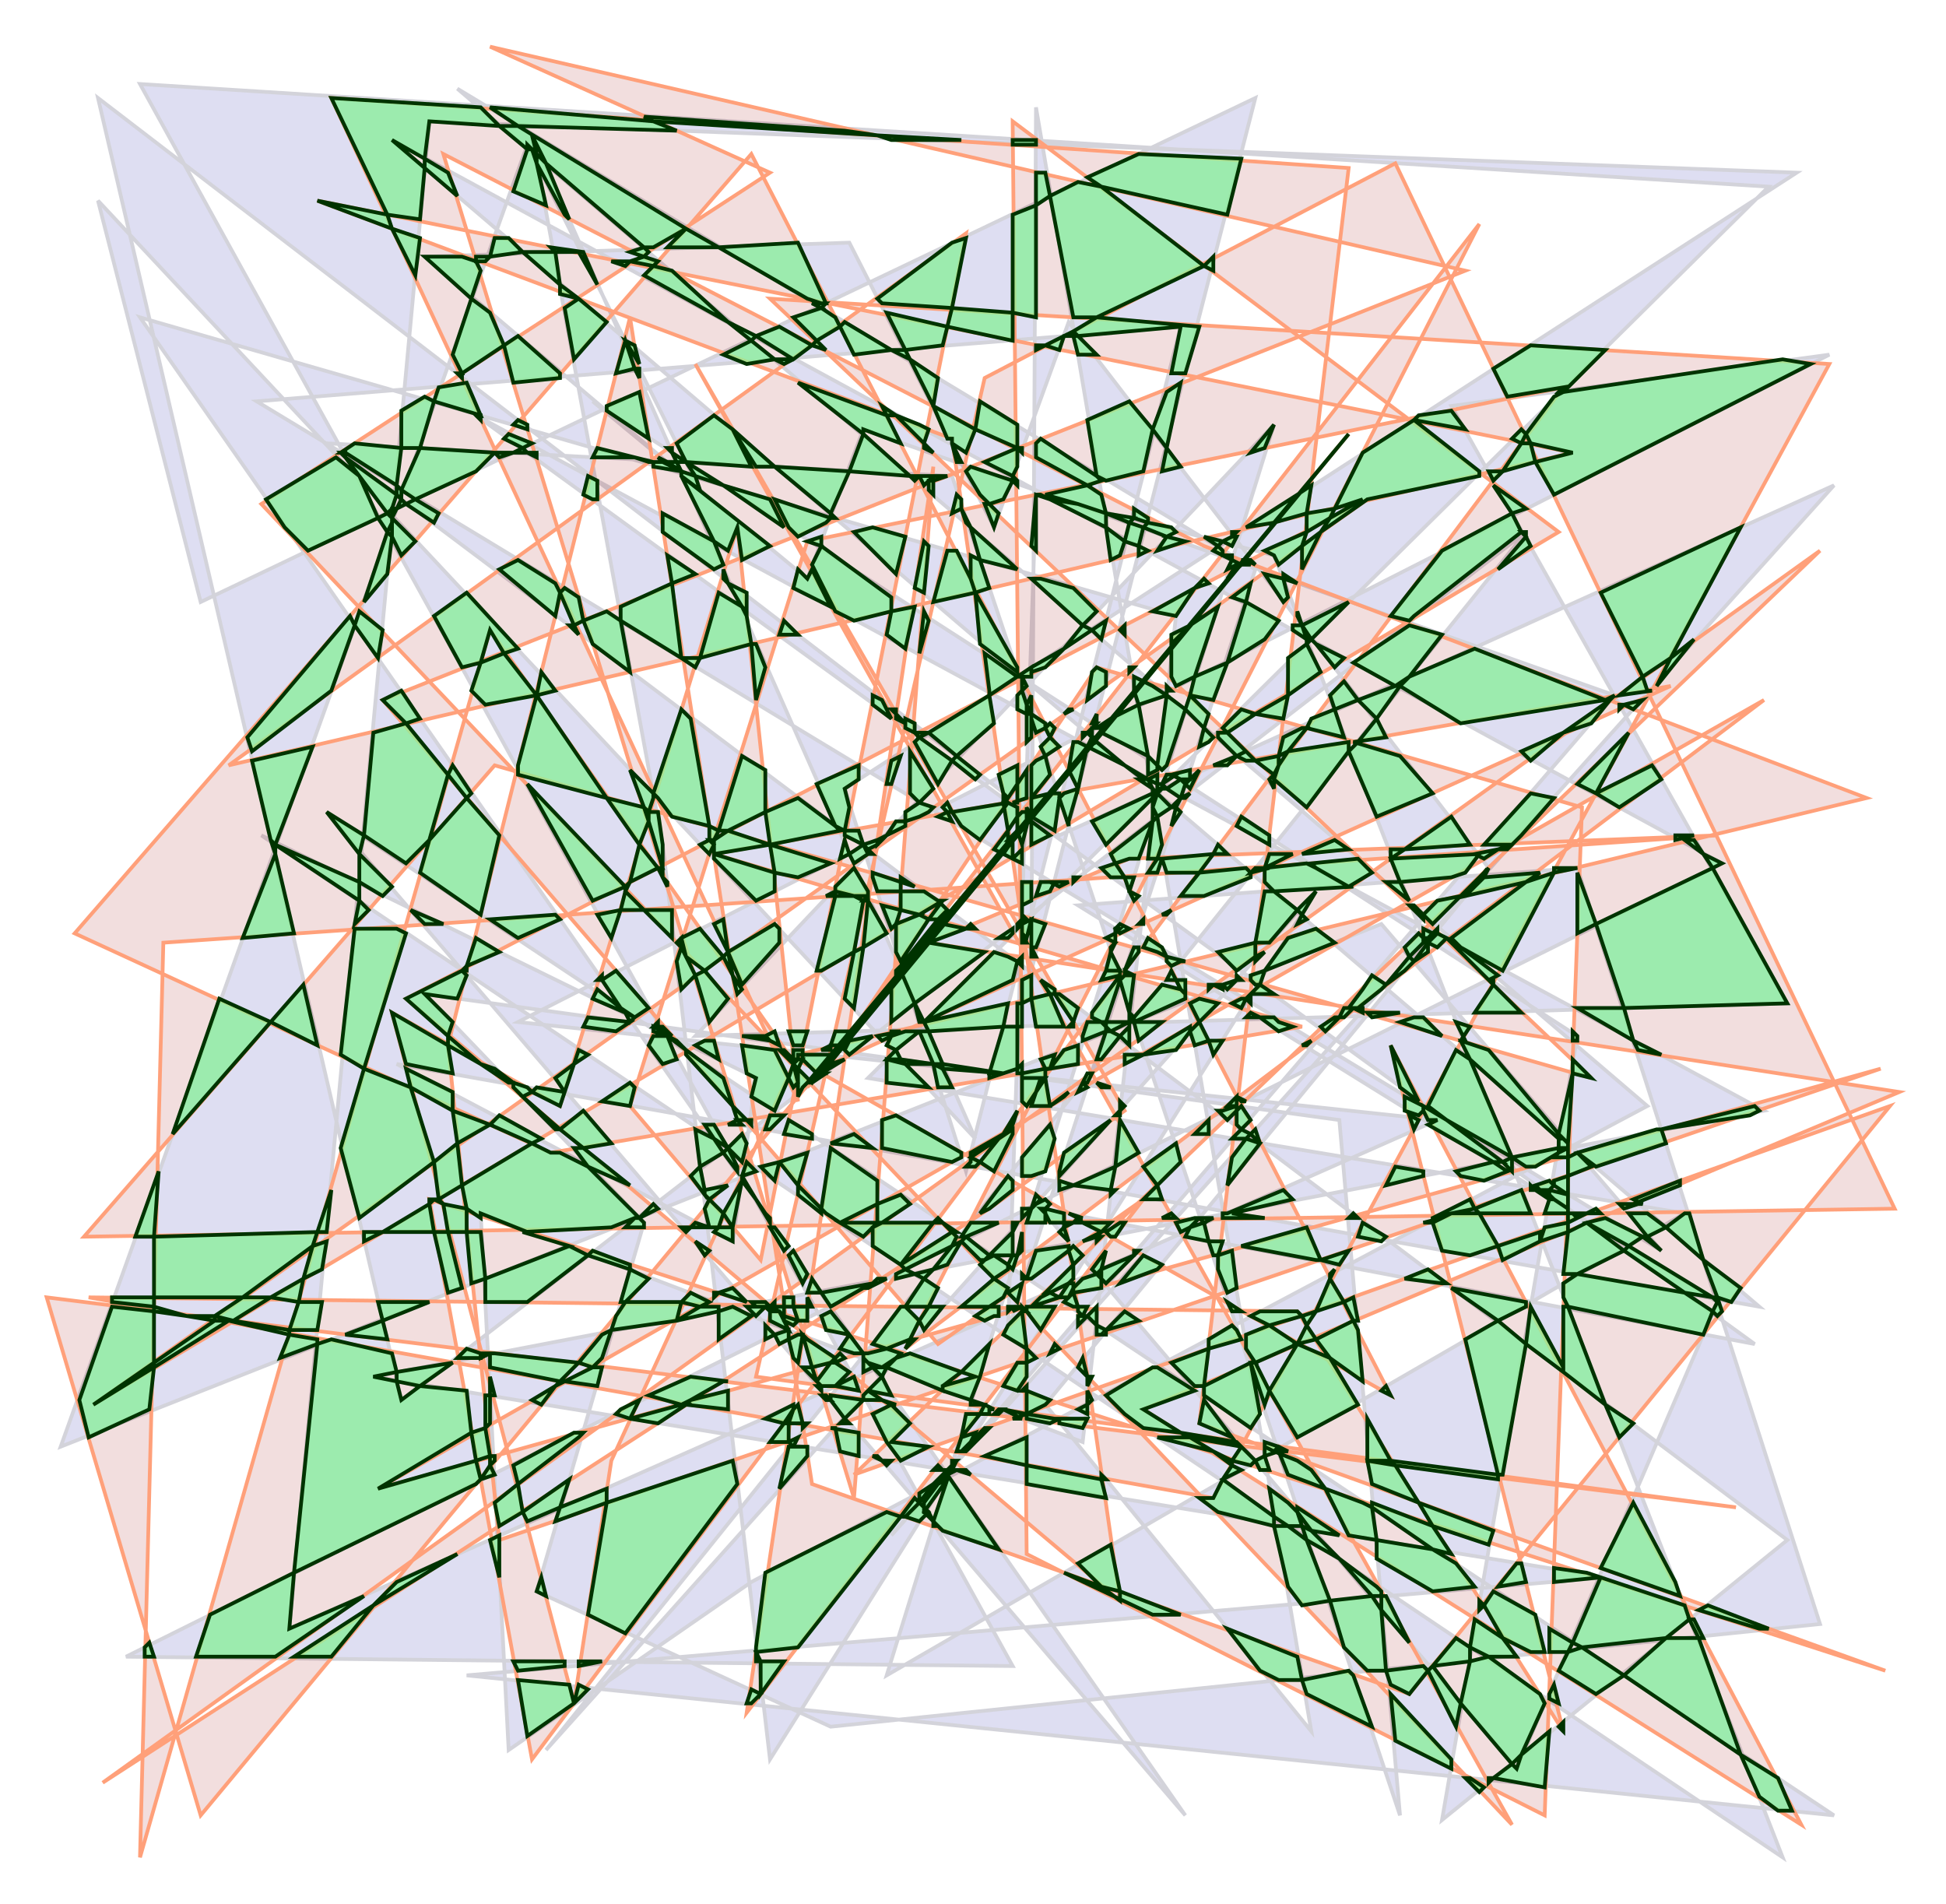<?xml version="1.0" standalone="no"?>
<!DOCTYPE svg PUBLIC "-//W3C//DTD SVG 1.0//EN"
"http://www.w3.org/TR/2001/REC-SVG-20010904/DTD/svg10.dtd">

<svg width="417px" height="408px" viewBox="0 0 417 408" version="1.0" xmlns="http://www.w3.org/2000/svg">

 <path d=" M 43.00 129.00 L 269.00 21.00 L 221.00 208.00 L 222.00 23.00 L 281.00 371.00 L 224.00 301.00 L 319.00 186.00 L 229.00 69.00 L 213.00 113.00 L 182.00 52.00 L 91.00 55.00 L 150.00 105.00 L 113.00 31.00 L 13.00 310.00 L 296.00 198.00 L 356.00 268.00 L 55.00 86.00 L 253.00 70.00 L 207.00 251.00 L 181.00 169.00 L 385.00 37.00 L 92.00 26.00 L 62.00 349.00 L 308.00 240.00 L 111.00 219.00 L 392.00 76.00 L 311.00 87.00 L 383.00 215.00 L 149.00 222.00 L 273.00 91.00 L 190.00 359.00 L 361.00 260.00 L 186.00 231.00 L 379.00 40.00 L 30.00 18.00 L 217.00 357.00 L 27.00 355.00 L 369.00 185.00 L 84.00 30.00 L 377.00 280.00 L 85.00 228.00 L 157.00 266.00 L 162.00 231.00 L 56.00 179.00 L 382.00 398.00 L 273.00 119.00 L 222.00 106.00 L 216.00 285.00 L 269.00 122.00 L 98.00 19.00 L 353.00 237.00 L 161.00 339.00 L 109.00 375.00 L 103.00 260.00 L 232.00 309.00 L 252.00 132.00 L 30.00 68.00 L 254.00 389.00 L 70.00 174.00 L 393.00 389.00 L 100.00 359.00 L 344.00 338.00 L 80.00 295.00 L 378.00 238.00 L 102.00 89.00 L 376.00 288.00 L 223.00 259.00 L 325.00 379.00 L 368.00 279.00 L 231.00 194.00 L 338.00 186.00 L 390.00 348.00 L 178.00 370.00 L 115.00 341.00 L 138.00 262.00 L 91.00 213.00 L 287.00 240.00 L 300.00 389.00 L 204.00 102.00 L 70.00 95.00 L 383.00 330.00 L 309.00 390.00 L 338.00 222.00 L 127.00 86.00 L 173.00 124.00 L 185.00 92.00 L 346.00 149.00 L 191.00 329.00 L 393.00 104.00 L 227.00 179.00 L 21.00 21.00 L 86.00 300.00 L 327.00 114.00 L 117.00 375.00 L 282.00 191.00 L 165.00 377.00 L 142.00 181.00 L 114.00 29.00 L 209.00 244.00 L 21.00 43.00 z"
 style="fill:#00009c; fill-opacity:0.13; fill-rule:evenodd; stroke:#d3d3da; stroke-opacity:1.00; stroke-width:0.80;"/>

 <path d=" M 123.00 365.00 L 84.00 217.00 L 120.00 237.00 L 158.00 113.00 L 171.00 236.00 L 71.00 21.00 L 289.00 36.00 L 257.00 305.00 L 404.00 358.00 L 92.00 257.00 L 114.00 377.00 L 335.00 83.00 L 173.00 116.00 L 135.00 237.00 L 163.00 270.00 L 207.00 50.00 L 49.00 164.00 L 337.00 97.00 L 68.00 43.00 L 204.00 94.00 L 240.00 343.00 L 87.00 214.00 L 293.00 107.00 L 20.00 301.00 L 334.00 114.00 L 217.00 26.00 L 220.00 333.00 L 331.00 389.00 L 339.00 173.00 L 235.00 143.00 L 178.00 228.00 L 358.00 147.00 L 153.00 183.00 L 279.00 220.00 L 118.00 247.00 L 16.00 200.00 L 161.00 33.00 L 298.00 299.00 L 169.00 226.00 L 105.00 135.00 L 30.00 398.00 L 35.00 202.00 L 368.00 179.00 L 242.00 184.00 L 199.00 202.00 L 407.00 234.00 L 245.00 302.00 L 386.00 391.00 L 298.00 224.00 L 335.00 371.00 L 278.00 281.00 L 19.00 278.00 L 260.00 321.00 L 392.00 78.00 L 165.00 64.00 L 341.00 231.00 L 106.00 164.00 L 18.00 265.00 L 406.00 259.00 L 299.00 35.00 L 211.00 81.00 L 162.00 295.00 L 372.00 323.00 L 10.00 278.00 L 43.00 389.00 L 289.00 93.00 L 173.00 233.00 L 317.00 48.00 L 194.00 289.00 L 378.00 150.00 L 81.00 319.00 L 403.00 229.00 L 107.00 330.00 L 96.00 224.00 L 135.00 68.00 L 174.00 318.00 L 302.00 363.00 L 405.00 237.00 L 183.00 316.00 L 390.00 118.00 L 22.00 382.00 L 212.00 259.00 L 241.00 238.00 L 149.00 78.00 L 324.00 391.00 L 56.00 108.00 L 165.00 37.00 L 105.00 10.00 L 314.00 58.00 L 82.00 150.00 L 201.00 288.00 L 245.00 257.00 L 160.00 367.00 L 200.00 100.00 L 183.00 321.00 L 95.00 33.00 L 258.00 117.00 L 400.00 171.00 L 171.00 226.00 L 131.00 313.00 z"
 style="fill:#9c0000; fill-opacity:0.13; fill-rule:evenodd; stroke:#ffa07a; stroke-opacity:1.00; stroke-width:0.80;"/>

 <path d=" M 365.00 351.00 L 364.00 351.00 L 373.00 376.00 L 381.00 381.00 L 384.00 388.00 L 381.00 388.00 L 377.00 385.00 L 373.00 376.00 L 348.00 359.00 L 357.00 351.00 L 364.00 351.00 L 362.00 347.00 L 363.00 347.00 z M 315.00 381.00 L 318.00 383.00 L 317.00 384.00 L 314.00 381.00 z M 322.00 351.00 L 325.00 355.00 L 319.00 355.00 L 330.00 363.00 L 331.00 365.00 L 326.00 376.00 L 324.00 378.00 L 325.00 379.00 L 326.00 376.00 L 332.00 371.00 L 331.00 383.00 L 320.00 381.00 L 324.00 378.00 L 313.00 365.00 L 315.00 356.00 L 319.00 355.00 L 315.00 353.00 L 316.00 347.00 z M 320.00 381.00 L 319.00 382.00 L 319.00 381.00 z M 311.00 377.00 L 311.00 379.00 L 299.00 373.00 L 298.00 363.00 z M 122.00 361.00 L 123.00 365.00 L 124.00 361.00 L 126.00 362.00 L 123.00 365.00 L 113.00 372.00 L 111.00 360.00 z M 335.00 371.00 L 334.00 370.00 L 335.00 369.00 z M 290.00 359.00 L 294.00 370.00 L 280.00 363.00 L 279.00 360.00 L 289.00 358.00 z M 313.00 365.00 L 312.00 370.00 L 306.00 358.00 L 307.00 357.00 z M 163.00 363.00 L 161.00 365.00 L 160.00 365.00 L 161.00 362.00 z M 334.00 365.00 L 332.00 364.00 L 332.00 363.00 L 333.00 361.00 z M 306.00 358.00 L 302.00 363.00 L 298.00 361.00 L 297.00 358.00 L 305.00 357.00 z M 164.00 337.00 L 190.00 324.00 L 193.00 325.00 L 171.00 353.00 L 162.00 354.00 L 163.00 356.00 L 168.00 356.00 L 163.00 363.00 L 163.00 356.00 L 162.00 356.00 L 162.00 353.00 z M 361.00 344.00 L 362.00 347.00 L 357.00 351.00 L 339.00 353.00 L 348.00 359.00 L 342.00 363.00 L 334.00 358.00 L 336.00 354.00 L 339.00 353.00 L 337.00 352.00 L 343.00 338.00 z M 278.00 355.00 L 279.00 360.00 L 274.00 360.00 L 270.00 358.00 L 263.00 349.00 z M 121.00 356.00 L 121.00 357.00 L 111.00 358.00 L 110.00 356.00 z M 276.00 322.00 L 278.00 324.00 L 279.00 327.00 L 281.00 328.00 L 287.00 334.00 L 295.00 340.00 L 296.00 341.00 L 296.00 342.00 L 294.00 342.00 L 296.00 345.00 L 297.00 358.00 L 293.00 358.00 L 288.00 353.00 L 285.00 343.00 L 294.00 342.00 L 287.00 334.00 L 280.00 330.00 L 279.00 327.00 L 276.00 327.00 L 273.00 325.00 L 272.00 319.00 z M 124.00 357.00 L 124.00 356.00 L 129.00 356.00 z M 315.00 353.00 L 315.00 356.00 L 307.00 357.00 L 312.00 351.00 z M 80.00 344.00 L 71.00 355.00 L 63.00 355.00 L 80.00 344.00 L 85.00 339.00 L 98.00 333.00 z M 100.00 298.00 L 101.00 307.00 L 81.00 319.00 L 102.00 313.00 L 101.00 307.00 L 104.00 306.00 L 104.00 299.00 L 105.00 299.00 L 105.00 305.00 L 104.00 306.00 L 105.00 312.00 L 102.00 313.00 L 103.00 317.00 L 102.00 318.00 L 63.00 337.00 L 62.00 349.00 L 78.00 342.00 L 59.00 355.00 L 42.00 355.00 L 45.00 346.00 L 63.00 337.00 L 68.00 288.00 L 71.00 287.00 L 84.00 290.00 L 85.00 294.00 L 80.00 295.00 L 85.00 296.00 L 86.00 300.00 L 90.00 297.00 L 85.00 296.00 L 85.00 294.00 L 97.00 292.00 L 90.00 297.00 z M 33.00 355.00 L 31.00 355.00 L 31.00 353.00 L 32.00 352.00 z M 329.00 346.00 L 331.00 354.00 L 328.00 354.00 L 322.00 351.00 L 318.00 344.00 L 320.00 341.00 z M 337.00 352.00 L 336.00 354.00 L 332.00 354.00 L 332.00 349.00 z M 302.00 352.00 L 296.00 345.00 L 296.00 342.00 L 297.00 342.00 z M 158.00 318.00 L 134.00 350.00 L 126.00 346.00 L 130.00 322.00 L 157.00 313.00 z M 379.00 349.00 L 377.00 349.00 L 364.00 345.00 L 366.00 344.00 z M 240.00 341.00 L 253.00 346.00 L 247.00 346.00 L 228.00 337.00 L 236.00 340.00 L 240.00 343.00 L 240.00 341.00 L 236.00 340.00 L 231.00 335.00 L 238.00 331.00 z M 318.00 344.00 L 317.00 345.00 L 317.00 343.00 z M 262.00 317.00 L 264.00 314.00 L 260.00 311.00 L 248.00 308.00 L 255.00 308.00 L 260.00 311.00 L 264.00 313.00 L 264.00 314.00 L 266.00 315.00 L 262.00 317.00 L 273.00 325.00 L 273.00 327.00 L 276.00 327.00 L 280.00 330.00 L 285.00 343.00 L 279.00 344.00 L 276.00 340.00 L 273.00 327.00 L 261.00 324.00 L 257.00 321.00 L 260.00 321.00 z M 117.00 342.00 L 115.00 341.00 L 116.00 338.00 z M 359.00 339.00 L 360.00 342.00 L 343.00 336.00 L 350.00 322.00 z M 278.00 313.00 L 281.00 315.00 L 284.00 319.00 L 292.00 322.00 L 294.00 323.00 L 295.00 330.00 L 307.00 332.00 L 312.00 335.00 L 316.00 340.00 L 307.00 341.00 L 295.00 334.00 L 295.00 330.00 L 289.00 329.00 L 284.00 319.00 L 276.00 316.00 L 274.00 311.00 L 273.00 311.00 z M 326.00 335.00 L 327.00 339.00 L 321.00 340.00 L 325.00 335.00 z M 340.00 337.00 L 343.00 338.00 L 333.00 339.00 L 333.00 336.00 z M 105.00 330.00 L 107.00 329.00 L 107.00 338.00 z M 307.00 327.00 L 311.00 333.00 L 307.00 332.00 L 294.00 323.00 L 294.00 322.00 z M 204.00 315.00 L 205.00 315.00 L 203.00 316.00 L 214.00 332.00 L 202.00 328.00 L 200.00 326.00 L 203.00 317.00 L 203.00 316.00 L 204.00 315.00 L 203.00 315.00 L 205.00 313.00 z M 299.00 314.00 L 304.00 322.00 L 320.00 328.00 L 319.00 331.00 L 307.00 327.00 L 304.00 322.00 L 294.00 318.00 L 293.00 313.00 z M 287.00 329.00 L 281.00 328.00 L 278.00 324.00 L 278.00 323.00 z M 124.00 308.00 L 111.00 318.00 L 112.00 324.00 L 107.00 327.00 L 106.00 322.00 L 111.00 318.00 L 110.00 314.00 L 123.00 307.00 L 125.00 307.00 z M 203.00 317.00 L 198.00 324.00 L 201.00 327.00 L 200.00 327.00 L 200.00 326.00 L 199.00 324.00 L 198.00 324.00 L 198.00 322.00 L 201.00 318.00 L 203.00 317.00 L 203.00 316.00 L 204.00 315.00 L 203.00 315.00 L 204.00 314.00 L 204.00 313.00 L 205.00 313.00 L 204.00 314.00 L 204.00 315.00 L 203.00 316.00 z M 130.00 322.00 L 119.00 326.00 L 120.00 323.00 L 130.00 319.00 z M 120.00 323.00 L 113.00 326.00 L 112.00 324.00 L 122.00 317.00 z M 197.00 326.00 L 194.00 325.00 L 197.00 322.00 L 197.00 320.00 L 200.00 318.00 L 203.00 315.00 L 200.00 315.00 L 201.00 314.00 L 202.00 315.00 L 203.00 315.00 L 203.00 316.00 L 201.00 318.00 L 200.00 318.00 L 197.00 322.00 L 199.00 324.00 z M 197.00 322.00 L 194.00 325.00 L 193.00 325.00 L 196.00 321.00 z M 220.00 314.00 L 236.00 317.00 L 237.00 321.00 L 220.00 318.00 L 220.00 314.00 L 211.00 312.00 L 220.00 308.00 z M 170.00 310.00 L 173.00 310.00 L 173.00 312.00 L 167.00 319.00 L 169.00 310.00 L 170.00 310.00 L 169.00 309.00 L 171.00 308.00 z M 106.00 313.00 L 105.00 314.00 L 106.00 316.00 L 103.00 317.00 L 105.00 314.00 L 105.00 312.00 L 106.00 312.00 z M 237.00 317.00 L 236.00 317.00 L 236.00 316.00 z M 298.00 313.00 L 293.00 313.00 L 293.00 304.00 L 298.00 313.00 L 321.00 316.00 L 321.00 317.00 L 299.00 314.00 z M 327.00 279.00 L 327.00 280.00 L 321.00 283.00 L 327.00 288.00 L 322.00 316.00 L 321.00 316.00 L 314.00 287.00 L 321.00 283.00 L 311.00 276.00 z M 208.00 316.00 L 205.00 315.00 L 207.00 315.00 z M 273.00 311.00 L 274.00 311.00 L 271.00 312.00 L 272.00 315.00 L 270.00 315.00 L 269.00 313.00 L 271.00 312.00 L 271.00 310.00 z M 189.00 313.00 L 191.00 313.00 L 190.00 314.00 L 189.00 313.00 L 187.00 312.00 L 188.00 312.00 z M 269.00 313.00 L 268.00 314.00 L 264.00 313.00 L 266.00 310.00 z M 191.00 301.00 L 189.00 300.00 L 185.00 300.00 L 185.00 299.00 L 186.00 298.00 L 189.00 300.00 L 192.00 301.00 L 191.00 301.00 L 195.00 305.00 L 191.00 309.00 L 199.00 310.00 L 193.00 313.00 L 190.00 309.00 L 187.00 303.00 z M 184.00 307.00 L 184.00 312.00 L 180.00 311.00 L 179.00 306.00 L 178.00 306.00 z M 212.00 306.00 L 207.00 311.00 L 206.00 311.00 L 211.00 306.00 z M 273.00 311.00 L 274.00 310.00 L 276.00 311.00 z M 208.00 309.00 L 206.00 311.00 L 205.00 311.00 L 206.00 308.00 L 209.00 307.00 z M 274.00 310.00 L 274.00 311.00 L 273.00 311.00 L 271.00 310.00 L 271.00 309.00 z M 256.00 298.00 L 245.00 302.00 L 253.00 307.00 L 265.00 309.00 L 266.00 310.00 L 255.00 308.00 L 253.00 307.00 L 245.00 306.00 L 241.00 303.00 L 237.00 299.00 L 247.00 293.00 L 248.00 293.00 z M 168.00 305.00 L 164.00 304.00 L 170.00 301.00 L 170.00 302.00 L 168.00 305.00 L 169.00 305.00 L 169.00 309.00 L 165.00 309.00 z M 33.00 278.00 L 33.00 280.00 L 40.00 282.00 L 46.00 282.00 L 46.00 283.00 L 49.00 283.00 L 33.00 293.00 L 32.00 302.00 L 19.00 308.00 L 17.00 300.00 L 24.00 280.00 L 33.00 281.00 L 33.00 292.00 L 20.00 301.00 L 33.00 293.00 L 33.00 292.00 L 46.00 283.00 L 40.00 282.00 L 33.00 281.00 L 33.00 280.00 L 24.00 279.00 L 24.00 278.00 z M 285.00 274.00 L 288.00 279.00 L 282.00 281.00 L 280.00 284.00 L 282.00 287.00 L 278.00 288.00 L 285.00 291.00 L 291.00 301.00 L 278.00 308.00 L 272.00 298.00 L 278.00 288.00 L 280.00 284.00 L 279.00 282.00 L 282.00 281.00 L 285.00 274.00 L 285.00 273.00 L 286.00 272.00 z M 336.00 280.00 L 344.00 301.00 L 350.00 305.00 L 347.00 308.00 L 344.00 301.00 L 335.00 294.00 L 335.00 280.00 z M 210.00 303.00 L 206.00 308.00 L 207.00 303.00 z M 264.00 308.00 L 257.00 305.00 L 258.00 300.00 z M 173.00 305.00 L 172.00 306.00 L 172.00 305.00 L 169.00 305.00 L 170.00 302.00 L 171.00 301.00 L 172.00 305.00 z M 270.00 303.00 L 268.00 306.00 L 258.00 299.00 L 258.00 297.00 L 268.00 292.00 z M 233.00 304.00 L 232.00 306.00 L 227.00 305.00 L 227.00 304.00 z M 156.00 296.00 L 155.00 296.00 L 148.00 300.00 L 146.00 301.00 L 147.00 301.00 L 141.00 305.00 L 135.00 304.00 L 146.00 301.00 L 139.00 299.00 L 148.00 295.00 z M 185.00 300.00 L 181.00 304.00 L 182.00 305.00 L 180.00 305.00 L 181.00 304.00 L 178.00 300.00 L 178.00 299.00 z M 219.00 298.00 L 220.00 297.00 L 220.00 298.00 L 225.00 300.00 L 224.00 301.00 L 220.00 303.00 L 226.00 304.00 L 227.00 304.00 L 225.00 305.00 L 220.00 304.00 L 220.00 298.00 z M 215.00 302.00 L 220.00 303.00 L 217.00 304.00 L 219.00 304.00 z M 135.00 304.00 L 132.00 303.00 L 133.00 302.00 L 137.00 300.00 z M 233.00 301.00 L 233.00 303.00 L 231.00 302.00 L 233.00 301.00 L 233.00 298.00 L 234.00 300.00 z M 214.00 303.00 L 213.00 303.00 L 214.00 302.00 L 215.00 302.00 z M 211.00 301.00 L 213.00 302.00 L 212.00 302.00 L 212.00 303.00 L 210.00 303.00 L 211.00 301.00 L 208.00 301.00 L 208.00 300.00 L 202.00 298.00 L 202.00 297.00 L 209.00 295.00 L 206.00 294.00 L 212.00 288.00 L 210.00 295.00 L 208.00 300.00 z M 156.00 302.00 L 147.00 301.00 L 148.00 300.00 L 156.00 298.00 z M 124.00 292.00 L 120.00 296.00 L 121.00 296.00 L 119.00 297.00 L 116.00 301.00 L 114.00 300.00 L 119.00 297.00 L 120.00 296.00 L 105.00 293.00 L 105.00 290.00 L 106.00 290.00 z M 278.00 281.00 L 279.00 282.00 L 272.00 284.00 L 278.00 288.00 L 269.00 292.00 L 272.00 298.00 L 271.00 301.00 L 268.00 292.00 L 269.00 292.00 L 267.00 289.00 L 267.00 286.00 L 272.00 284.00 L 268.00 282.00 L 270.00 281.00 z M 178.00 300.00 L 177.00 300.00 L 176.00 299.00 L 177.00 299.00 z M 106.00 299.00 L 105.00 299.00 L 105.00 295.00 z M 298.00 299.00 L 296.00 298.00 L 297.00 297.00 z M 194.00 280.00 L 197.00 283.00 L 195.00 287.00 L 190.00 289.00 L 193.00 290.00 L 192.00 291.00 L 189.00 293.00 L 190.00 293.00 L 189.00 295.00 L 191.00 299.00 L 186.00 298.00 L 189.00 295.00 L 187.00 293.00 L 189.00 293.00 L 186.00 292.00 L 185.00 291.00 L 185.00 290.00 L 186.00 290.00 L 190.00 289.00 L 187.00 288.00 L 193.00 280.00 z M 206.00 294.00 L 202.00 297.00 L 202.00 298.00 L 190.00 293.00 L 192.00 291.00 L 195.00 290.00 z M 176.00 297.00 L 176.00 298.00 L 175.00 297.00 z M 220.00 292.00 L 220.00 295.00 L 218.00 298.00 L 215.00 297.00 L 218.00 292.00 L 220.00 292.00 L 220.00 289.00 L 222.00 291.00 z M 184.00 298.00 L 179.00 297.00 L 183.00 295.00 z M 265.00 285.00 L 266.00 287.00 L 259.00 289.00 L 258.00 297.00 L 256.00 297.00 L 251.00 292.00 L 259.00 289.00 L 259.00 287.00 L 264.00 284.00 z M 135.00 271.00 L 135.00 272.00 L 139.00 274.00 L 134.00 279.00 L 146.00 279.00 L 145.00 283.00 L 131.00 285.00 L 129.00 291.00 L 127.00 293.00 L 129.00 293.00 L 128.00 297.00 L 121.00 296.00 L 127.00 293.00 L 124.00 292.00 L 129.00 286.00 L 131.00 285.00 L 132.00 282.00 L 134.00 279.00 L 133.00 279.00 L 135.00 272.00 L 126.00 269.00 L 127.00 268.00 z M 233.00 295.00 L 234.00 295.00 L 233.00 297.00 L 233.00 295.00 L 231.00 293.00 L 232.00 291.00 z M 181.00 291.00 L 179.00 292.00 L 182.00 294.00 L 179.00 297.00 L 176.00 297.00 L 175.00 296.00 L 178.00 292.00 L 179.00 292.00 L 179.00 291.00 L 180.00 290.00 z M 173.00 287.00 L 179.00 291.00 L 178.00 292.00 L 174.00 293.00 L 175.00 296.00 L 172.00 293.00 L 174.00 293.00 L 172.00 286.00 z M 291.00 283.00 L 290.00 283.00 L 291.00 285.00 L 292.00 296.00 L 285.00 291.00 L 282.00 287.00 L 290.00 283.00 L 288.00 279.00 L 290.00 278.00 z M 185.00 294.00 L 185.00 291.00 L 187.00 293.00 z M 335.00 293.00 L 335.00 294.00 L 327.00 288.00 L 328.00 280.00 z M 172.00 286.00 L 171.00 292.00 L 170.00 291.00 L 169.00 287.00 L 171.00 286.00 z M 70.00 264.00 L 68.00 264.00 L 67.00 267.00 L 52.00 278.00 L 58.00 278.00 L 50.00 283.00 L 62.00 285.00 L 62.00 286.00 L 68.00 287.00 L 68.00 288.00 L 60.00 291.00 L 62.00 286.00 L 49.00 283.00 L 50.00 283.00 L 46.00 282.00 L 52.00 278.00 L 33.00 278.00 L 33.00 265.00 L 68.00 264.00 L 71.00 255.00 z M 103.00 290.00 L 103.00 291.00 L 98.00 291.00 L 100.00 289.00 z M 103.00 291.00 L 103.00 290.00 L 105.00 290.00 z M 227.00 289.00 L 225.00 290.00 L 226.00 288.00 z M 185.00 290.00 L 183.00 290.00 L 180.00 289.00 L 182.00 286.00 z M 194.00 289.00 L 195.00 287.00 L 196.00 287.00 z M 219.00 280.00 L 220.00 281.00 L 219.00 281.00 L 220.00 289.00 L 215.00 286.00 L 216.00 284.00 L 219.00 281.00 z M 169.00 287.00 L 167.00 288.00 L 166.00 286.00 L 169.00 285.00 z M 92.00 279.00 L 82.00 283.00 L 83.00 287.00 L 74.00 286.00 L 82.00 283.00 L 81.00 279.00 z M 154.00 287.00 L 154.00 281.00 L 157.00 280.00 L 161.00 282.00 z M 166.00 286.00 L 164.00 287.00 L 164.00 284.00 z M 237.00 285.00 L 237.00 286.00 L 235.00 286.00 L 235.00 284.00 L 233.00 282.00 L 235.00 280.00 L 235.00 284.00 z M 348.00 268.00 L 338.00 273.00 L 361.00 277.00 L 367.00 281.00 L 365.00 286.00 L 336.00 280.00 L 335.00 278.00 L 335.00 275.00 L 338.00 273.00 L 335.00 273.00 L 336.00 264.00 L 340.00 262.00 z M 182.00 286.00 L 177.00 285.00 L 176.00 282.00 L 178.00 281.00 z M 244.00 283.00 L 237.00 285.00 L 241.00 281.00 z M 69.00 272.00 L 65.00 274.00 L 64.00 279.00 L 69.00 279.00 L 68.00 285.00 L 62.00 285.00 L 64.00 279.00 L 58.00 278.00 L 65.00 274.00 L 67.00 267.00 L 70.00 266.00 z M 203.00 271.00 L 200.00 272.00 L 198.00 274.00 L 201.00 276.00 L 199.00 280.00 L 202.00 280.00 L 198.00 285.00 L 197.00 283.00 L 199.00 280.00 L 194.00 280.00 L 198.00 274.00 L 196.00 273.00 L 200.00 272.00 L 204.00 267.00 L 206.00 266.00 z M 165.00 283.00 L 165.00 281.00 L 164.00 280.00 L 162.00 280.00 L 161.00 279.00 L 164.00 279.00 L 165.00 280.00 L 165.00 281.00 L 167.00 281.00 L 169.00 285.00 z M 223.00 285.00 L 220.00 281.00 L 220.00 280.00 L 221.00 280.00 L 223.00 278.00 L 225.00 277.00 L 224.00 277.00 L 230.00 271.00 L 229.00 268.00 L 230.00 267.00 L 232.00 269.00 L 230.00 271.00 L 230.00 274.00 L 229.00 275.00 L 225.00 277.00 L 227.00 278.00 L 221.00 280.00 L 226.00 280.00 z M 166.00 280.00 L 168.00 280.00 L 168.00 282.00 L 171.00 283.00 L 170.00 284.00 L 168.00 283.00 L 168.00 282.00 L 167.00 281.00 L 165.00 280.00 L 166.00 279.00 z M 230.00 276.00 L 232.00 274.00 L 235.00 273.00 L 234.00 272.00 L 237.00 268.00 L 236.00 272.00 L 235.00 273.00 L 236.00 274.00 L 236.00 276.00 L 230.00 277.00 L 231.00 280.00 L 233.00 280.00 L 232.00 282.00 L 233.00 282.00 L 231.00 284.00 L 231.00 282.00 L 232.00 282.00 L 231.00 281.00 L 231.00 280.00 L 230.00 280.00 L 228.00 279.00 L 230.00 277.00 z M 152.00 279.00 L 150.00 280.00 L 154.00 280.00 L 154.00 281.00 L 145.00 283.00 L 150.00 280.00 L 146.00 279.00 L 148.00 277.00 z M 170.00 280.00 L 168.00 280.00 L 168.00 278.00 L 170.00 278.00 L 170.00 280.00 L 173.00 280.00 L 173.00 283.00 L 171.00 283.00 z M 213.00 274.00 L 210.00 271.00 L 211.00 270.00 L 213.00 269.00 L 212.00 269.00 L 217.00 264.00 L 217.00 262.00 L 218.00 262.00 L 217.00 264.00 L 217.00 269.00 L 213.00 269.00 L 216.00 271.00 L 216.00 272.00 L 213.00 274.00 L 216.00 276.00 L 215.00 278.00 L 212.00 280.00 L 214.00 280.00 L 214.00 282.00 L 213.00 282.00 L 211.00 283.00 L 209.00 282.00 L 212.00 280.00 L 206.00 280.00 z M 217.00 280.00 L 216.00 281.00 L 216.00 280.00 z M 352.00 265.00 L 349.00 267.00 L 367.00 278.00 L 368.00 278.00 L 369.00 281.00 L 368.00 282.00 L 367.00 281.00 L 368.00 279.00 L 367.00 278.00 L 361.00 277.00 L 348.00 268.00 L 349.00 267.00 L 340.00 262.00 L 344.00 261.00 z M 162.00 282.00 L 160.00 280.00 L 164.00 280.00 z M 219.00 280.00 L 217.00 281.00 L 218.00 280.00 z M 266.00 281.00 L 264.00 281.00 L 263.00 279.00 z M 186.00 276.00 L 185.00 276.00 L 178.00 280.00 L 176.00 277.00 L 187.00 275.00 z M 174.00 280.00 L 173.00 280.00 L 173.00 278.00 z M 116.00 244.00 L 114.00 245.00 L 118.00 247.00 L 120.00 247.00 L 126.00 250.00 L 137.00 261.00 L 136.00 261.00 L 131.00 263.00 L 112.00 264.00 L 122.00 267.00 L 126.00 269.00 L 113.00 279.00 L 104.00 279.00 L 104.00 274.00 L 122.00 267.00 L 112.00 264.00 L 113.00 264.00 L 103.00 260.00 L 103.00 261.00 L 100.00 259.00 L 99.00 254.00 L 114.00 245.00 L 105.00 241.00 L 107.00 239.00 z M 160.00 279.00 L 154.00 277.00 L 157.00 276.00 z M 218.00 279.00 L 216.00 277.00 L 219.00 275.00 z M 365.00 270.00 L 373.00 276.00 L 371.00 279.00 L 368.00 278.00 L 365.00 270.00 L 357.00 263.00 L 361.00 260.00 L 362.00 260.00 z M 230.00 276.00 L 229.00 278.00 L 227.00 278.00 L 229.00 275.00 L 230.00 275.00 z M 154.00 277.00 L 153.00 278.00 L 153.00 277.00 z M 97.00 234.00 L 97.00 238.00 L 105.00 241.00 L 98.00 245.00 L 99.00 254.00 L 94.00 257.00 L 95.00 258.00 L 100.00 259.00 L 100.00 264.00 L 96.00 264.00 L 99.00 276.00 L 96.00 277.00 L 93.00 264.00 L 96.00 264.00 L 95.00 258.00 L 93.00 257.00 L 94.00 257.00 L 93.00 249.00 L 98.00 245.00 L 97.00 238.00 L 88.00 233.00 L 87.00 229.00 z M 176.00 277.00 L 173.00 277.00 L 174.00 274.00 z M 265.00 276.00 L 263.00 277.00 L 261.00 272.00 L 261.00 269.00 L 264.00 268.00 z M 188.00 274.00 L 190.00 274.00 L 186.00 276.00 z M 104.00 274.00 L 101.00 275.00 L 100.00 264.00 L 103.00 264.00 z M 236.00 274.00 L 236.00 272.00 L 243.00 269.00 L 243.00 268.00 L 244.00 268.00 L 237.00 275.00 z M 249.00 271.00 L 248.00 272.00 L 240.00 275.00 L 245.00 269.00 z M 310.00 275.00 L 309.00 275.00 L 301.00 274.00 L 306.00 272.00 z M 173.00 273.00 L 172.00 275.00 L 169.00 269.00 L 170.00 268.00 z M 205.00 264.00 L 204.00 264.00 L 205.00 265.00 L 204.00 267.00 L 194.00 272.00 L 196.00 273.00 L 192.00 274.00 L 192.00 273.00 L 194.00 272.00 L 193.00 271.00 L 204.00 264.00 L 202.00 262.00 z M 220.00 274.00 L 219.00 274.00 L 219.00 273.00 z M 229.00 268.00 L 221.00 274.00 L 220.00 274.00 L 222.00 268.00 L 229.00 267.00 z M 219.00 268.00 L 218.00 269.00 L 217.00 272.00 L 216.00 271.00 L 217.00 269.00 L 218.00 269.00 L 219.00 264.00 z M 202.00 262.00 L 200.00 262.00 L 193.00 271.00 L 187.00 267.00 L 187.00 263.00 L 189.00 262.00 L 200.00 262.00 L 201.00 261.00 z M 283.00 270.00 L 289.00 268.00 L 287.00 271.00 z M 207.00 265.00 L 212.00 269.00 L 211.00 270.00 L 210.00 270.00 L 206.00 266.00 L 207.00 265.00 L 206.00 265.00 L 208.00 262.00 L 214.00 262.00 z M 330.00 264.00 L 330.00 266.00 L 322.00 270.00 L 321.00 267.00 z M 282.00 270.00 L 266.00 267.00 L 280.00 263.00 L 283.00 270.00 z M 258.00 262.00 L 259.00 266.00 L 262.00 266.00 L 261.00 269.00 L 260.00 269.00 L 259.00 266.00 L 254.00 265.00 L 255.00 263.00 L 258.00 262.00 L 257.00 261.00 L 260.00 261.00 z M 152.00 268.00 L 151.00 269.00 L 149.00 266.00 z M 328.00 260.00 L 317.00 260.00 L 321.00 267.00 L 315.00 269.00 L 309.00 268.00 L 307.00 262.00 L 311.00 260.00 L 317.00 260.00 L 316.00 259.00 L 326.00 255.00 z M 357.00 263.00 L 353.00 265.00 L 356.00 268.00 L 352.00 265.00 L 353.00 265.00 L 349.00 260.00 L 353.00 260.00 z M 169.00 267.00 L 168.00 268.00 L 165.00 263.00 L 166.00 263.00 z M 93.00 257.00 L 92.00 258.00 L 93.00 264.00 L 82.00 264.00 L 78.00 266.00 L 78.00 264.00 L 82.00 264.00 L 92.00 258.00 L 92.00 257.00 z M 338.00 261.00 L 336.00 262.00 L 336.00 264.00 L 330.00 266.00 L 331.00 263.00 L 336.00 262.00 L 336.00 260.00 L 338.00 260.00 z M 157.00 266.00 L 153.00 264.00 L 154.00 263.00 L 157.00 263.00 z M 232.00 261.00 L 231.00 261.00 L 232.00 262.00 L 230.00 262.00 L 228.00 263.00 L 229.00 266.00 L 227.00 264.00 L 228.00 263.00 L 228.00 262.00 L 230.00 262.00 L 231.00 261.00 L 229.00 260.00 z M 232.00 266.00 L 236.00 264.00 L 232.00 262.00 L 238.00 262.00 L 235.00 265.00 z M 235.00 266.00 L 235.00 265.00 L 236.00 265.00 z M 297.00 265.00 L 296.00 266.00 L 291.00 265.00 L 292.00 262.00 z M 180.00 262.00 L 188.00 262.00 L 188.00 258.00 L 193.00 256.00 L 195.00 258.00 L 189.00 262.00 L 188.00 262.00 L 185.00 265.00 z M 33.00 265.00 L 29.00 265.00 L 34.00 251.00 z M 239.00 265.00 L 238.00 265.00 L 237.00 264.00 L 240.00 262.00 L 241.00 262.00 z M 255.00 263.00 L 253.00 264.00 L 252.00 262.00 L 256.00 261.00 L 257.00 261.00 z M 152.00 263.00 L 148.00 263.00 L 147.00 264.00 L 146.00 263.00 L 148.00 263.00 L 149.00 262.00 z M 141.00 259.00 L 137.00 261.00 L 138.00 262.00 L 138.00 263.00 L 134.00 263.00 L 136.00 261.00 L 137.00 261.00 L 140.00 258.00 z M 151.00 259.00 L 152.00 257.00 L 151.00 256.00 L 151.00 255.00 L 156.00 254.00 L 152.00 257.00 L 155.00 260.00 L 154.00 263.00 L 152.00 263.00 z M 157.00 263.00 L 155.00 260.00 L 159.00 253.00 z M 188.00 253.00 L 188.00 258.00 L 180.00 262.00 L 177.00 260.00 L 176.00 259.00 L 178.00 246.00 z M 225.00 258.00 L 224.00 259.00 L 228.00 260.00 L 228.00 262.00 L 225.00 262.00 L 224.00 260.00 L 224.00 259.00 L 223.00 259.00 L 224.00 260.00 L 224.00 262.00 L 220.00 262.00 L 221.00 259.00 L 222.00 258.00 L 224.00 257.00 z M 316.00 259.00 L 311.00 260.00 L 307.00 261.00 L 307.00 262.00 L 305.00 262.00 L 309.00 261.00 L 307.00 261.00 L 315.00 257.00 z M 159.00 252.00 L 162.00 257.00 L 164.00 260.00 L 165.00 261.00 L 165.00 262.00 L 162.00 257.00 L 159.00 253.00 L 159.00 252.00 L 160.00 249.00 L 162.00 251.00 z M 87.00 200.00 L 78.00 229.00 L 88.00 233.00 L 93.00 249.00 L 77.00 261.00 L 73.00 246.00 L 78.00 229.00 L 73.00 226.00 L 76.00 199.00 L 85.00 199.00 z M 252.00 261.00 L 249.00 261.00 L 251.00 260.00 z M 277.00 257.00 L 264.00 260.00 L 271.00 261.00 L 262.00 261.00 L 262.00 260.00 L 263.00 260.00 L 275.00 255.00 z M 291.00 261.00 L 289.00 261.00 L 290.00 260.00 z M 219.00 259.00 L 221.00 259.00 L 222.00 256.00 L 223.00 257.00 L 219.00 261.00 z M 343.00 260.00 L 340.00 260.00 L 338.00 261.00 L 337.00 260.00 L 340.00 260.00 L 342.00 259.00 z M 329.00 255.00 L 330.00 255.00 L 332.00 256.00 L 332.00 257.00 L 333.00 257.00 L 336.00 259.00 L 336.00 260.00 L 331.00 260.00 L 332.00 257.00 L 329.00 255.00 L 328.00 255.00 L 328.00 254.00 z M 217.00 253.00 L 217.00 255.00 L 212.00 259.00 L 210.00 260.00 L 216.00 252.00 z M 171.00 254.00 L 176.00 259.00 L 176.00 260.00 L 171.00 256.00 L 171.00 254.00 L 167.00 249.00 L 173.00 247.00 z M 333.00 254.00 L 332.00 255.00 L 336.00 256.00 L 336.00 259.00 L 333.00 257.00 L 332.00 256.00 L 332.00 255.00 L 330.00 255.00 L 329.00 254.00 L 332.00 253.00 z M 348.00 259.00 L 347.00 258.00 L 351.00 258.00 z M 360.00 254.00 L 350.00 258.00 L 352.00 258.00 L 350.00 257.00 L 360.00 253.00 z M 253.00 249.00 L 248.00 254.00 L 249.00 257.00 L 245.00 257.00 L 248.00 254.00 L 245.00 250.00 L 252.00 245.00 z M 244.00 247.00 L 239.00 250.00 L 238.00 255.00 L 239.00 255.00 L 238.00 256.00 L 238.00 255.00 L 230.00 254.00 L 239.00 250.00 L 240.00 240.00 z M 153.00 244.00 L 155.00 247.00 L 150.00 250.00 L 151.00 255.00 L 151.00 256.00 L 148.00 252.00 L 150.00 250.00 L 149.00 242.00 z M 341.00 250.00 L 336.00 252.00 L 336.00 256.00 L 333.00 254.00 L 333.00 253.00 L 336.00 252.00 L 336.00 248.00 L 338.00 247.00 z M 230.00 254.00 L 227.00 255.00 L 227.00 253.00 z M 131.00 245.00 L 125.00 246.00 L 135.00 254.00 L 126.00 250.00 L 123.00 246.00 L 125.00 246.00 L 120.00 242.00 L 125.00 238.00 z M 268.00 240.00 L 266.00 242.00 L 268.00 243.00 L 267.00 244.00 L 270.00 245.00 L 263.00 254.00 L 264.00 248.00 L 267.00 244.00 L 264.00 244.00 L 266.00 242.00 L 265.00 241.00 L 265.00 238.00 L 266.00 237.00 z M 305.00 251.00 L 305.00 252.00 L 297.00 254.00 L 299.00 250.00 z M 167.00 249.00 L 166.00 253.00 L 163.00 250.00 z M 310.00 240.00 L 322.00 249.00 L 320.00 249.00 L 323.00 251.00 L 318.00 253.00 L 313.00 252.00 L 312.00 251.00 L 320.00 249.00 L 306.00 241.00 L 308.00 240.00 L 306.00 240.00 L 305.00 238.00 L 305.00 237.00 z M 227.00 252.00 L 227.00 251.00 L 228.00 247.00 L 238.00 240.00 z M 226.00 244.00 L 224.00 251.00 L 221.00 252.00 L 219.00 252.00 L 219.00 248.00 L 225.00 241.00 z M 156.00 246.00 L 158.00 250.00 L 158.00 251.00 L 155.00 247.00 L 156.00 246.00 L 153.00 244.00 L 151.00 241.00 L 153.00 241.00 z M 217.00 243.00 L 213.00 251.00 L 210.00 249.00 L 214.00 244.00 L 217.00 242.00 z M 324.00 248.00 L 310.00 240.00 L 306.00 237.00 L 312.00 225.00 L 315.00 227.00 L 324.00 248.00 L 324.00 251.00 L 322.00 249.00 z M 315.00 220.00 L 313.00 223.00 L 319.00 225.00 L 334.00 243.00 L 334.00 244.00 L 335.00 244.00 L 336.00 245.00 L 336.00 246.00 L 334.00 246.00 L 334.00 247.00 L 329.00 250.00 L 327.00 250.00 L 324.00 248.00 L 334.00 246.00 L 334.00 244.00 L 315.00 227.00 L 313.00 223.00 L 314.00 223.00 L 312.00 219.00 z M 377.00 238.00 L 375.00 239.00 L 356.00 242.00 L 357.00 245.00 L 342.00 250.00 L 338.00 247.00 L 355.00 242.00 L 356.00 242.00 L 376.00 237.00 z M 208.00 248.00 L 210.00 249.00 L 209.00 250.00 L 207.00 250.00 L 208.00 249.00 L 208.00 247.00 L 215.00 243.00 L 218.00 238.00 L 217.00 241.00 L 214.00 244.00 z M 159.00 243.00 L 160.00 245.00 L 159.00 249.00 L 156.00 246.00 z M 206.00 247.00 L 206.00 248.00 L 204.00 249.00 L 189.00 246.00 L 189.00 240.00 L 192.00 239.00 z M 336.00 248.00 L 333.00 248.00 L 334.00 247.00 L 336.00 246.00 z M 187.00 246.00 L 178.00 245.00 L 183.00 243.00 z M 270.00 245.00 L 268.00 243.00 L 269.00 242.00 z M 337.00 230.00 L 336.00 245.00 L 334.00 243.00 z M 174.00 243.00 L 174.00 244.00 L 168.00 243.00 L 169.00 240.00 z M 58.00 219.00 L 37.00 243.00 L 47.00 214.00 z M 259.00 243.00 L 256.00 243.00 L 259.00 240.00 z M 110.00 232.00 L 109.00 232.00 L 103.00 228.00 L 96.00 224.00 L 96.00 222.00 L 87.00 214.00 L 99.00 208.00 L 100.00 209.00 L 98.00 214.00 L 91.00 213.00 L 97.00 219.00 L 96.00 222.00 L 103.00 228.00 L 106.00 229.00 L 110.00 232.00 L 113.00 233.00 L 114.00 234.00 L 112.00 235.00 L 120.00 242.00 L 119.00 242.00 L 110.00 233.00 z M 304.00 240.00 L 303.00 242.00 L 302.00 239.00 z M 165.00 242.00 L 164.00 242.00 L 165.00 239.00 L 168.00 239.00 z M 161.00 241.00 L 160.00 240.00 L 161.00 240.00 z M 155.00 231.00 L 157.00 237.00 L 160.00 240.00 L 158.00 240.00 L 159.00 241.00 L 156.00 241.00 L 158.00 240.00 L 157.00 237.00 L 147.00 226.00 L 147.00 225.00 z M 265.00 238.00 L 263.00 240.00 L 261.00 238.00 L 262.00 238.00 L 265.00 237.00 z M 240.00 236.00 L 241.00 237.00 L 240.00 238.00 L 240.00 239.00 L 239.00 239.00 L 240.00 238.00 z M 305.00 237.00 L 305.00 238.00 L 304.00 239.00 L 301.00 238.00 L 301.00 235.00 z M 166.00 225.00 L 169.00 231.00 L 166.00 238.00 L 161.00 235.00 L 162.00 231.00 L 160.00 230.00 L 159.00 224.00 z M 228.00 235.00 L 225.00 237.00 L 229.00 234.00 z M 223.00 231.00 L 224.00 231.00 L 225.00 237.00 L 221.00 237.00 z M 121.00 234.00 L 120.00 237.00 L 114.00 234.00 L 115.00 233.00 z M 136.00 233.00 L 135.00 237.00 L 129.00 236.00 L 135.00 232.00 z M 224.00 231.00 L 220.00 237.00 L 219.00 236.00 L 219.00 231.00 z M 265.00 237.00 L 263.00 237.00 L 265.00 235.00 z M 267.00 236.00 L 266.00 236.00 L 265.00 235.00 z M 304.00 236.00 L 300.00 233.00 L 298.00 224.00 z M 170.00 228.00 L 171.00 232.00 L 170.00 233.00 L 169.00 231.00 L 170.00 228.00 L 167.00 225.00 L 168.00 225.00 L 170.00 227.00 z M 175.00 230.00 L 172.00 227.00 L 172.00 226.00 L 178.00 226.00 L 175.00 230.00 L 176.00 230.00 L 178.00 226.00 L 289.00 93.00 L 174.00 232.00 L 173.00 232.00 L 172.00 233.00 L 171.00 235.00 L 171.00 229.00 L 170.00 228.00 L 171.00 227.00 L 170.00 227.00 L 170.00 225.00 L 172.00 225.00 L 172.00 226.00 L 171.00 226.00 L 171.00 227.00 L 172.00 227.00 L 171.00 229.00 L 174.00 232.00 L 178.00 226.00 z M 126.00 226.00 L 123.00 228.00 L 121.00 234.00 L 119.00 231.00 L 123.00 228.00 L 124.00 225.00 z M 231.00 234.00 L 232.00 232.00 L 233.00 233.00 z M 190.00 227.00 L 194.00 228.00 L 199.00 233.00 L 190.00 232.00 z M 238.00 233.00 L 236.00 233.00 L 235.00 232.00 z M 193.00 227.00 L 200.00 228.00 L 202.00 229.00 L 204.00 233.00 L 201.00 233.00 L 200.00 228.00 L 194.00 228.00 L 193.00 227.00 L 190.00 227.00 L 192.00 225.00 L 190.00 224.00 L 191.00 222.00 L 194.00 221.00 L 197.00 221.00 L 192.00 225.00 z M 174.00 232.00 L 173.00 232.00 L 289.00 93.00 L 176.00 230.00 L 177.00 230.00 z M 233.00 230.00 L 234.00 230.00 L 233.00 232.00 L 232.00 232.00 z M 212.00 230.00 L 215.00 230.00 L 202.00 229.00 L 202.00 228.00 L 200.00 228.00 L 197.00 221.00 L 199.00 221.00 L 198.00 219.00 L 216.00 215.00 L 215.00 220.00 L 199.00 221.00 L 202.00 228.00 L 215.00 230.00 L 212.00 231.00 z M 337.00 230.00 L 337.00 227.00 L 341.00 231.00 z M 225.00 229.00 L 228.00 225.00 L 231.00 224.00 L 231.00 228.00 z M 225.00 229.00 L 224.00 229.00 L 224.00 231.00 L 219.00 231.00 L 219.00 230.00 L 224.00 229.00 L 223.00 227.00 L 226.00 226.00 z M 96.00 224.00 L 97.00 230.00 L 87.00 228.00 L 84.00 217.00 z M 177.00 230.00 L 177.00 228.00 L 179.00 226.00 L 178.00 228.00 L 181.00 227.00 L 176.00 230.00 z M 215.00 220.00 L 218.00 220.00 L 218.00 215.00 L 219.00 215.00 L 219.00 210.00 L 221.00 209.00 L 221.00 214.00 L 219.00 215.00 L 219.00 220.00 L 218.00 220.00 L 218.00 229.00 L 215.00 230.00 L 212.00 230.00 z M 238.00 221.00 L 237.00 220.00 L 237.00 219.00 L 242.00 219.00 L 242.00 217.00 L 240.00 210.00 L 241.00 209.00 L 243.00 209.00 L 242.00 217.00 L 243.00 218.00 L 242.00 219.00 L 238.00 221.00 L 240.00 222.00 L 236.00 227.00 L 235.00 227.00 L 237.00 221.00 z M 218.00 229.00 L 219.00 228.00 L 219.00 230.00 L 218.00 230.00 z M 143.00 222.00 L 145.00 227.00 L 142.00 228.00 L 139.00 224.00 L 140.00 222.00 z M 241.00 226.00 L 245.00 226.00 L 241.00 228.00 z M 153.00 223.00 L 154.00 227.00 L 149.00 224.00 L 151.00 223.00 z M 365.00 183.00 L 369.00 185.00 L 367.00 186.00 L 383.00 215.00 L 348.00 216.00 L 350.00 223.00 L 356.00 226.00 L 351.00 225.00 L 350.00 223.00 L 338.00 216.00 L 348.00 216.00 L 342.00 198.00 L 367.00 186.00 L 365.00 183.00 L 361.00 180.00 L 363.00 180.00 z M 182.00 223.00 L 187.00 222.00 L 182.00 226.00 L 181.00 225.00 z M 255.00 221.00 L 252.00 225.00 L 245.00 226.00 L 255.00 220.00 z M 260.00 226.00 L 259.00 223.00 L 262.00 223.00 z M 142.00 221.00 L 143.00 222.00 L 145.00 223.00 L 147.00 225.00 L 143.00 222.00 L 140.00 221.00 L 140.00 220.00 z M 179.00 225.00 L 181.00 224.00 L 182.00 222.00 L 182.00 223.00 L 180.00 225.00 z M 182.00 221.00 L 182.00 222.00 L 181.00 224.00 L 180.00 224.00 L 183.00 221.00 z M 182.00 222.00 L 180.00 224.00 L 178.00 224.00 L 178.00 225.00 L 176.00 225.00 L 178.00 224.00 L 179.00 221.00 L 182.00 221.00 z M 280.00 224.00 L 279.00 224.00 L 281.00 223.00 z M 172.00 224.00 L 170.00 224.00 L 169.00 221.00 L 173.00 221.00 z M 68.00 224.00 L 58.00 219.00 L 65.00 211.00 z M 240.00 222.00 L 242.00 220.00 L 242.00 219.00 L 243.00 219.00 L 243.00 218.00 L 249.00 211.00 L 253.00 212.00 L 254.00 213.00 L 254.00 214.00 L 243.00 219.00 L 242.00 219.00 L 242.00 224.00 z M 259.00 223.00 L 256.00 224.00 L 255.00 221.00 L 257.00 219.00 z M 167.00 224.00 L 165.00 223.00 L 164.00 222.00 L 166.00 221.00 z M 240.00 210.00 L 237.00 219.00 L 236.00 219.00 L 237.00 220.00 L 237.00 221.00 L 232.00 223.00 L 232.00 222.00 L 233.00 219.00 L 236.00 219.00 L 234.00 218.00 L 234.00 217.00 L 240.00 209.00 z M 244.00 223.00 L 243.00 219.00 L 249.00 219.00 z M 338.00 222.00 L 338.00 223.00 L 337.00 223.00 L 337.00 221.00 z M 191.00 222.00 L 189.00 223.00 L 188.00 222.00 L 193.00 221.00 L 191.00 221.00 z M 165.00 223.00 L 159.00 222.00 L 164.00 222.00 z M 141.00 220.00 L 142.00 220.00 L 144.00 222.00 L 142.00 221.00 L 141.00 220.00 L 140.00 220.00 L 141.00 219.00 z M 305.00 218.00 L 309.00 222.00 L 300.00 219.00 L 303.00 218.00 z M 274.00 219.00 L 277.00 220.00 L 274.00 221.00 L 270.00 218.00 L 273.00 218.00 z M 135.00 219.00 L 132.00 221.00 L 125.00 220.00 L 126.00 218.00 z M 283.00 220.00 L 286.00 218.00 L 287.00 218.00 L 288.00 216.00 L 290.00 216.00 L 288.00 218.00 L 287.00 218.00 L 284.00 221.00 z M 226.00 212.00 L 226.00 213.00 L 225.00 213.00 L 228.00 220.00 L 222.00 220.00 L 221.00 214.00 L 225.00 213.00 L 223.00 210.00 z M 231.00 216.00 L 230.00 219.00 L 230.00 220.00 L 229.00 220.00 L 230.00 219.00 L 226.00 213.00 L 227.00 213.00 z M 204.00 196.00 L 202.00 198.00 L 207.00 199.00 L 199.00 202.00 L 211.00 204.00 L 196.00 215.00 L 198.00 219.00 L 197.00 219.00 L 196.00 215.00 L 193.00 208.00 L 202.00 198.00 L 202.00 197.00 L 204.00 195.00 z M 133.00 216.00 L 134.00 217.00 L 136.00 218.00 L 135.00 219.00 L 134.00 217.00 L 127.00 214.00 L 128.00 212.00 z M 155.00 205.00 L 151.00 208.00 L 156.00 214.00 L 152.00 219.00 L 149.00 209.00 L 151.00 208.00 L 147.00 205.00 L 146.00 201.00 L 150.00 199.00 z M 196.00 215.00 L 191.00 219.00 L 191.00 211.00 L 193.00 208.00 z M 216.00 205.00 L 218.00 206.00 L 217.00 210.00 L 198.00 219.00 L 213.00 204.00 z M 257.00 219.00 L 255.00 215.00 L 257.00 214.00 L 261.00 215.00 z M 139.00 216.00 L 136.00 218.00 L 133.00 216.00 L 129.00 210.00 L 132.00 208.00 z M 193.00 208.00 L 192.00 210.00 L 191.00 211.00 L 185.00 218.00 L 192.00 210.00 L 192.00 208.00 L 193.00 207.00 z M 270.00 218.00 L 267.00 218.00 L 268.00 217.00 z M 294.00 218.00 L 293.00 217.00 L 300.00 217.00 z M 292.00 212.00 L 294.00 209.00 L 297.00 211.00 L 296.00 212.00 L 291.00 216.00 L 292.00 216.00 L 292.00 217.00 L 290.00 216.00 L 289.00 216.00 z M 313.00 203.00 L 321.00 209.00 L 319.00 210.00 L 320.00 210.00 L 320.00 211.00 L 326.00 217.00 L 316.00 217.00 L 320.00 211.00 L 310.00 201.00 z M 266.00 214.00 L 267.00 214.00 L 266.00 216.00 L 264.00 215.00 z M 190.00 200.00 L 185.00 203.00 L 183.00 216.00 L 181.00 214.00 L 183.00 204.00 L 185.00 203.00 L 186.00 193.00 L 185.00 193.00 L 186.00 192.00 L 186.00 193.00 z M 268.00 215.00 L 267.00 214.00 L 268.00 213.00 z M 273.00 213.00 L 268.00 213.00 L 270.00 211.00 z M 156.00 204.00 L 157.00 209.00 L 159.00 212.00 L 158.00 213.00 L 157.00 209.00 L 155.00 205.00 L 156.00 204.00 L 153.00 198.00 L 155.00 197.00 z M 252.00 210.00 L 254.00 210.00 L 254.00 213.00 L 253.00 212.00 L 252.00 210.00 L 250.00 210.00 L 251.00 208.00 z M 146.00 212.00 L 145.00 206.00 L 146.00 203.00 L 145.00 202.00 L 146.00 201.00 L 146.00 203.00 L 149.00 209.00 z M 260.00 211.00 L 259.00 212.00 L 259.00 211.00 z M 266.00 210.00 L 265.00 210.00 L 263.00 212.00 L 262.00 211.00 L 265.00 210.00 L 265.00 209.00 z M 262.00 212.00 L 260.00 211.00 L 262.00 211.00 z M 167.00 199.00 L 167.00 202.00 L 159.00 211.00 L 156.00 204.00 L 166.00 198.00 z M 286.00 202.00 L 271.00 208.00 L 270.00 211.00 L 269.00 211.00 L 268.00 210.00 L 268.00 209.00 L 271.00 208.00 L 276.00 201.00 L 282.00 199.00 z M 305.00 201.00 L 305.00 202.00 L 302.00 205.00 L 303.00 206.00 L 301.00 208.00 L 297.00 211.00 L 302.00 205.00 L 301.00 203.00 L 304.00 200.00 z M 129.00 210.00 L 128.00 210.00 L 129.00 209.00 z M 219.00 205.00 L 219.00 207.00 L 218.00 206.00 z M 240.00 208.00 L 240.00 209.00 L 236.00 210.00 L 237.00 208.00 z M 243.00 209.00 L 241.00 209.00 L 241.00 208.00 z M 107.00 204.00 L 100.00 207.00 L 100.00 208.00 L 99.00 208.00 L 100.00 207.00 L 102.00 201.00 z M 186.00 191.00 L 186.00 192.00 L 183.00 192.00 L 185.00 193.00 L 183.00 204.00 L 176.00 208.00 L 175.00 208.00 L 179.00 192.00 L 183.00 192.00 L 179.00 191.00 L 179.00 190.00 L 183.00 186.00 z M 238.00 204.00 L 240.00 208.00 L 237.00 208.00 L 238.00 204.00 L 238.00 203.00 L 239.00 202.00 L 237.00 201.00 L 239.00 200.00 L 240.00 199.00 L 239.00 199.00 L 239.00 202.00 z M 203.00 195.00 L 201.00 197.00 L 202.00 197.00 L 193.00 208.00 L 193.00 207.00 L 201.00 197.00 L 199.00 197.00 L 202.00 193.00 L 201.00 193.00 z M 244.00 203.00 L 244.00 204.00 L 241.00 208.00 L 243.00 203.00 z M 282.00 186.00 L 289.00 190.00 L 290.00 190.00 L 273.00 191.00 L 278.00 195.00 L 272.00 202.00 L 269.00 202.00 L 269.00 205.00 L 265.00 208.00 L 261.00 204.00 L 269.00 202.00 L 271.00 191.00 L 273.00 191.00 L 271.00 189.00 L 271.00 186.00 L 280.00 185.00 z M 333.00 187.00 L 322.00 208.00 L 313.00 203.00 L 311.00 201.00 L 327.00 189.00 L 333.00 187.00 L 333.00 186.00 L 338.00 186.00 z M 249.00 203.00 L 250.00 205.00 L 254.00 206.00 L 253.00 206.00 L 251.00 207.00 L 250.00 206.00 L 250.00 205.00 L 248.00 204.00 L 245.00 203.00 L 246.00 201.00 z M 303.00 206.00 L 306.00 202.00 L 305.00 202.00 L 306.00 201.00 L 305.00 201.00 L 305.00 199.00 L 307.00 200.00 L 306.00 201.00 L 306.00 204.00 z M 269.00 206.00 L 269.00 205.00 L 271.00 204.00 z M 201.00 193.00 L 202.00 193.00 L 197.00 196.00 L 199.00 197.00 L 193.00 206.00 L 192.00 204.00 L 192.00 198.00 L 197.00 196.00 L 193.00 195.00 L 193.00 191.00 L 198.00 191.00 z M 222.00 205.00 L 221.00 205.00 L 221.00 203.00 z M 310.00 201.00 L 308.00 203.00 L 306.00 202.00 L 308.00 200.00 z M 224.00 198.00 L 222.00 203.00 L 221.00 203.00 L 221.00 197.00 z M 220.00 202.00 L 219.00 202.00 L 219.00 200.00 z M 59.00 183.00 L 63.00 200.00 L 52.00 201.00 L 59.00 183.00 L 58.00 180.00 L 59.00 181.00 z M 120.00 197.00 L 111.00 201.00 L 105.00 197.00 L 119.00 196.00 z M 119.00 148.00 L 115.00 149.00 L 130.00 171.00 L 138.00 173.00 L 139.00 176.00 L 137.00 181.00 L 141.00 186.00 L 135.00 189.00 L 134.00 191.00 L 138.00 195.00 L 133.00 195.00 L 131.00 201.00 L 128.00 196.00 L 133.00 195.00 L 134.00 191.00 L 134.00 190.00 L 135.00 189.00 L 137.00 181.00 L 130.00 171.00 L 111.00 166.00 L 111.00 164.00 L 115.00 149.00 L 116.00 144.00 z M 220.00 201.00 L 219.00 200.00 L 219.00 198.00 L 221.00 197.00 z M 144.00 201.00 L 138.00 195.00 L 144.00 195.00 z M 217.00 200.00 L 216.00 201.00 L 214.00 201.00 L 217.00 199.00 z M 342.00 198.00 L 338.00 200.00 L 338.00 187.00 z M 242.00 199.00 L 240.00 200.00 L 239.00 199.00 L 240.00 198.00 z M 308.00 200.00 L 307.00 200.00 L 308.00 199.00 z M 193.00 195.00 L 192.00 198.00 L 191.00 199.00 L 189.00 194.00 z M 209.00 199.00 L 207.00 199.00 L 208.00 198.00 z M 218.00 199.00 L 218.00 198.00 L 219.00 197.00 L 219.00 198.00 z M 95.00 198.00 L 91.00 198.00 L 88.00 195.00 z M 244.00 198.00 L 245.00 197.00 L 245.00 198.00 z M 59.00 181.00 L 77.00 189.00 L 77.00 193.00 L 79.00 195.00 L 76.00 198.00 L 77.00 193.00 L 59.00 181.00 L 58.00 180.00 L 54.00 163.00 L 67.00 160.00 z M 279.00 196.00 L 280.00 197.00 L 278.00 198.00 L 279.00 196.00 L 278.00 195.00 L 282.00 191.00 z M 318.00 188.00 L 318.00 187.00 L 314.00 192.00 L 313.00 192.00 L 307.00 198.00 L 305.00 196.00 L 308.00 193.00 L 313.00 192.00 L 319.00 186.00 z M 220.00 197.00 L 219.00 197.00 L 219.00 189.00 L 221.00 189.00 L 221.00 193.00 L 219.00 194.00 L 219.00 196.00 z M 305.00 196.00 L 305.00 197.00 L 302.00 194.00 L 303.00 194.00 z M 101.00 170.00 L 100.00 171.00 L 107.00 179.00 L 103.00 196.00 L 90.00 187.00 L 92.00 180.00 L 100.00 171.00 L 96.00 166.00 L 97.00 164.00 z M 250.00 196.00 L 249.00 196.00 L 251.00 195.00 z M 134.00 190.00 L 127.00 193.00 L 113.00 168.00 z M 156.00 178.00 L 154.00 178.00 L 159.00 162.00 L 164.00 165.00 L 164.00 174.00 L 156.00 178.00 L 165.00 181.00 L 153.00 183.00 L 166.00 187.00 L 166.00 191.00 L 162.00 193.00 L 153.00 184.00 L 153.00 180.00 z M 242.00 191.00 L 244.00 192.00 L 243.00 193.00 L 242.00 191.00 L 241.00 188.00 L 243.00 188.00 z M 314.00 187.00 L 311.00 188.00 L 300.00 189.00 L 302.00 193.00 L 297.00 189.00 L 300.00 189.00 L 298.00 184.00 L 317.00 183.00 z M 179.00 192.00 L 177.00 192.00 L 179.00 191.00 z M 225.00 191.00 L 222.00 192.00 L 223.00 189.00 L 226.00 189.00 z M 268.00 187.00 L 268.00 188.00 L 258.00 192.00 L 253.00 192.00 L 257.00 187.00 L 267.00 186.00 z M 327.00 189.00 L 314.00 192.00 L 318.00 188.00 L 330.00 187.00 z M 78.00 179.00 L 77.00 183.00 L 84.00 190.00 L 82.00 192.00 L 77.00 189.00 L 77.00 183.00 L 70.00 174.00 z M 193.00 191.00 L 188.00 191.00 L 187.00 188.00 L 187.00 187.00 L 193.00 189.00 z M 143.00 189.00 L 143.00 190.00 L 141.00 186.00 L 142.00 186.00 L 139.00 176.00 L 139.00 174.00 L 138.00 173.00 L 135.00 165.00 L 140.00 170.00 L 140.00 171.00 L 139.00 174.00 L 141.00 174.00 L 142.00 181.00 L 142.00 188.00 z M 227.00 190.00 L 225.00 189.00 L 229.00 189.00 z M 294.00 187.00 L 289.00 190.00 L 282.00 186.00 L 281.00 185.00 L 291.00 184.00 z M 196.00 190.00 L 193.00 189.00 L 193.00 188.00 z M 219.00 182.00 L 219.00 185.00 L 217.00 184.00 z M 230.00 188.00 L 231.00 188.00 L 230.00 189.00 z M 244.00 184.00 L 242.00 184.00 L 239.00 185.00 L 241.00 188.00 L 238.00 188.00 L 236.00 186.00 L 239.00 185.00 L 238.00 183.00 L 247.00 176.00 L 247.00 171.00 L 248.00 170.00 L 248.00 168.00 L 246.00 167.00 L 248.00 166.00 L 248.00 168.00 L 249.00 168.00 L 249.00 169.00 L 248.00 169.00 L 248.00 170.00 L 247.00 173.00 L 247.00 176.00 z M 249.00 184.00 L 248.00 187.00 L 246.00 187.00 L 248.00 184.00 z M 179.00 177.00 L 180.00 178.00 L 165.00 181.00 L 178.00 185.00 L 171.00 188.00 L 166.00 187.00 L 165.00 181.00 L 164.00 174.00 L 171.00 171.00 z M 263.00 183.00 L 260.00 183.00 L 257.00 187.00 L 250.00 187.00 L 249.00 184.00 L 260.00 183.00 L 261.00 181.00 z M 272.00 183.00 L 277.00 183.00 L 271.00 186.00 L 272.00 186.00 L 268.00 187.00 L 269.00 186.00 L 271.00 186.00 z M 90.00 154.00 L 87.00 155.00 L 96.00 166.00 L 92.00 180.00 L 87.00 185.00 L 78.00 179.00 L 80.00 157.00 L 87.00 155.00 L 82.00 150.00 L 86.00 148.00 z M 185.00 181.00 L 186.00 183.00 L 183.00 185.00 L 182.00 183.00 L 185.00 181.00 L 181.00 179.00 L 181.00 178.00 L 184.00 178.00 z M 321.00 182.00 L 318.00 184.00 L 316.00 183.00 L 321.00 182.00 L 324.00 181.00 L 323.00 182.00 z M 182.00 183.00 L 180.00 184.00 L 181.00 180.00 z M 249.00 168.00 L 250.00 169.00 L 249.00 169.00 L 248.00 170.00 L 251.00 173.00 L 248.00 175.00 L 249.00 181.00 L 248.00 184.00 L 246.00 184.00 L 247.00 176.00 L 248.00 175.00 L 247.00 173.00 L 248.00 170.00 L 248.00 169.00 L 249.00 169.00 L 249.00 168.00 L 250.00 166.00 L 252.00 166.00 z M 220.00 174.00 L 220.00 176.00 L 218.00 178.00 L 217.00 180.00 L 217.00 184.00 L 215.00 183.00 L 217.00 180.00 L 216.00 180.00 L 218.00 178.00 L 218.00 175.00 L 219.00 174.00 z M 315.00 181.00 L 301.00 182.00 L 298.00 184.00 L 298.00 182.00 L 301.00 182.00 L 311.00 175.00 z M 289.00 182.00 L 279.00 183.00 L 286.00 180.00 z M 148.00 154.00 L 152.00 177.00 L 154.00 178.00 L 153.00 180.00 L 152.00 180.00 L 153.00 181.00 L 152.00 183.00 L 150.00 181.00 L 152.00 180.00 L 152.00 177.00 L 144.00 175.00 L 141.00 171.00 L 140.00 170.00 L 146.00 152.00 z M 188.00 181.00 L 186.00 182.00 L 187.00 183.00 L 186.00 183.00 L 186.00 182.00 L 185.00 181.00 L 188.00 180.00 z M 218.00 173.00 L 218.00 175.00 L 216.00 178.00 L 216.00 180.00 L 215.00 183.00 L 213.00 182.00 L 216.00 178.00 L 215.00 172.00 L 216.00 172.00 z M 197.00 172.00 L 200.00 173.00 L 199.00 174.00 L 197.00 175.00 L 194.00 176.00 L 194.00 177.00 L 190.00 179.00 L 188.00 181.00 L 188.00 180.00 L 190.00 179.00 L 192.00 176.00 L 194.00 176.00 L 194.00 174.00 L 197.00 172.00 L 195.00 170.00 L 195.00 161.00 L 200.00 169.00 z M 219.00 181.00 L 218.00 178.00 L 220.00 177.00 z M 221.00 181.00 L 221.00 176.00 L 225.00 179.00 z M 247.00 169.00 L 248.00 170.00 L 247.00 170.00 L 247.00 171.00 L 237.00 181.00 L 234.00 176.00 L 247.00 170.00 L 247.00 169.00 L 244.00 167.00 L 246.00 167.00 z M 272.00 179.00 L 272.00 181.00 L 265.00 177.00 L 266.00 175.00 z M 318.00 181.00 L 328.00 170.00 L 333.00 171.00 L 326.00 179.00 L 324.00 181.00 z M 206.00 177.00 L 204.00 174.00 L 216.00 172.00 L 215.00 172.00 L 215.00 171.00 L 216.00 172.00 L 210.00 180.00 z M 359.00 180.00 L 359.00 179.00 L 363.00 179.00 z M 225.00 170.00 L 227.00 170.00 L 227.00 171.00 L 226.00 178.00 L 221.00 175.00 z M 184.00 167.00 L 181.00 169.00 L 182.00 173.00 L 181.00 178.00 L 179.00 177.00 L 175.00 168.00 L 184.00 164.00 z M 255.00 167.00 L 253.00 167.00 L 254.00 168.00 L 253.00 171.00 L 252.00 173.00 L 253.00 174.00 L 251.00 177.00 L 252.00 173.00 L 251.00 173.00 L 253.00 171.00 L 250.00 169.00 L 253.00 167.00 L 251.00 166.00 L 255.00 165.00 z M 229.00 176.00 L 229.00 177.00 L 227.00 171.00 L 228.00 170.00 L 231.00 169.00 z M 204.00 174.00 L 203.00 174.00 L 204.00 176.00 L 201.00 175.00 L 203.00 174.00 L 202.00 173.00 L 203.00 172.00 z M 291.00 150.00 L 299.00 147.00 L 290.00 142.00 L 302.00 134.00 L 309.00 136.00 L 302.00 145.00 L 299.00 147.00 L 300.00 147.00 L 295.00 154.00 L 297.00 158.00 L 290.00 159.00 L 300.00 162.00 L 307.00 170.00 L 295.00 175.00 L 289.00 161.00 L 291.00 159.00 L 295.00 154.00 z M 221.00 175.00 L 220.00 174.00 L 220.00 173.00 z M 221.00 171.00 L 225.00 170.00 L 221.00 175.00 z M 356.00 167.00 L 347.00 173.00 L 342.00 170.00 L 354.00 164.00 z M 289.00 161.00 L 280.00 173.00 L 273.00 167.00 L 274.00 164.00 L 276.00 161.00 L 289.00 159.00 z M 220.00 171.00 L 217.00 172.00 L 218.00 172.00 L 218.00 168.00 L 220.00 165.00 z M 218.00 168.00 L 216.00 171.00 L 215.00 170.00 L 214.00 166.00 L 218.00 164.00 z M 226.00 156.00 L 225.00 158.00 L 227.00 160.00 L 224.00 162.00 L 225.00 166.00 L 221.00 171.00 L 221.00 164.00 L 222.00 163.00 L 224.00 162.00 L 223.00 160.00 L 225.00 158.00 L 224.00 156.00 L 225.00 155.00 z M 254.00 171.00 L 253.00 171.00 L 255.00 170.00 z M 338.00 168.00 L 349.00 157.00 L 342.00 170.00 z M 231.00 169.00 L 229.00 165.00 L 233.00 160.00 z M 272.00 167.00 L 273.00 166.00 L 269.00 163.00 L 274.00 162.00 L 275.00 158.00 L 279.00 156.00 L 280.00 156.00 L 276.00 161.00 L 274.00 162.00 L 274.00 164.00 L 273.00 166.00 L 273.00 169.00 z M 255.00 169.00 L 254.00 168.00 L 257.00 165.00 z M 191.00 168.00 L 190.00 168.00 L 191.00 163.00 L 193.00 162.00 z M 197.00 158.00 L 204.00 163.00 L 201.00 168.00 L 196.00 159.00 L 197.00 158.00 L 196.00 157.00 L 199.00 157.00 z M 205.00 162.00 L 210.00 166.00 L 209.00 167.00 L 204.00 163.00 L 205.00 162.00 L 199.00 157.00 L 212.00 149.00 L 212.00 148.00 L 211.00 140.00 L 218.00 145.00 L 212.00 149.00 L 213.00 155.00 z M 241.00 164.00 L 246.00 167.00 L 245.00 167.00 L 241.00 164.00 L 233.00 160.00 L 235.00 159.00 z M 231.00 159.00 L 233.00 160.00 L 229.00 165.00 L 230.00 159.00 z M 250.00 149.00 L 244.00 151.00 L 246.00 162.00 L 248.00 164.00 L 248.00 165.00 L 246.00 166.00 L 246.00 162.00 L 236.00 157.00 L 238.00 154.00 L 244.00 151.00 L 243.00 148.00 L 245.00 146.00 L 247.00 147.00 z M 251.00 148.00 L 250.00 148.00 L 250.00 149.00 L 254.00 152.00 L 250.00 164.00 L 249.00 165.00 L 248.00 164.00 L 250.00 149.00 L 250.00 147.00 z M 269.00 153.00 L 263.00 157.00 L 267.00 161.00 L 265.00 162.00 L 263.00 164.00 L 260.00 164.00 L 265.00 162.00 L 261.00 158.00 L 261.00 157.00 L 263.00 157.00 L 262.00 156.00 L 266.00 152.00 z M 269.00 163.00 L 267.00 163.00 L 265.00 162.00 L 267.00 161.00 z M 341.00 155.00 L 335.00 157.00 L 328.00 163.00 L 326.00 161.00 L 335.00 157.00 L 345.00 150.00 z M 76.00 134.00 L 71.00 148.00 L 54.00 161.00 L 53.00 158.00 L 75.00 132.00 z M 259.00 153.00 L 258.00 156.00 L 260.00 158.00 L 259.00 159.00 L 257.00 160.00 L 258.00 156.00 L 254.00 152.00 L 255.00 149.00 z M 234.00 156.00 L 234.00 158.00 L 235.00 158.00 L 233.00 160.00 L 234.00 158.00 L 233.00 157.00 L 235.00 155.00 L 234.00 155.00 L 235.00 153.00 L 235.00 156.00 z M 220.00 159.00 L 220.00 153.00 L 218.00 152.00 L 218.00 149.00 L 219.00 148.00 L 219.00 145.00 L 220.00 147.00 L 219.00 148.00 L 220.00 151.00 L 220.00 153.00 L 221.00 153.00 L 221.00 158.00 z M 233.00 157.00 L 232.00 158.00 L 232.00 157.00 z M 291.00 150.00 L 286.00 152.00 L 288.00 158.00 L 280.00 156.00 L 281.00 154.00 L 286.00 152.00 L 285.00 149.00 L 288.00 146.00 z M 221.00 153.00 L 224.00 155.00 L 224.00 156.00 L 222.00 157.00 L 221.00 154.00 L 221.00 153.00 L 220.00 151.00 L 221.00 149.00 z M 196.00 155.00 L 196.00 157.00 L 194.00 156.00 L 194.00 154.00 z M 236.00 156.00 L 235.00 156.00 L 238.00 154.00 z M 344.00 150.00 L 313.00 155.00 L 300.00 147.00 L 302.00 145.00 L 316.00 139.00 z M 192.00 152.00 L 192.00 153.00 L 194.00 155.00 L 192.00 154.00 L 192.00 153.00 L 191.00 152.00 z M 281.00 137.00 L 280.00 138.00 L 283.00 144.00 L 276.00 149.00 L 275.00 154.00 L 269.00 153.00 L 276.00 149.00 L 276.00 141.00 L 280.00 138.00 L 280.00 137.00 L 277.00 135.00 L 277.00 134.00 L 279.00 134.00 L 278.00 132.00 L 278.00 131.00 L 280.00 137.00 z M 189.00 150.00 L 191.00 154.00 L 187.00 151.00 L 187.00 149.00 z M 230.00 152.00 L 228.00 153.00 L 229.00 152.00 z M 348.00 151.00 L 347.00 152.00 L 347.00 151.00 z M 350.00 152.00 L 348.00 151.00 L 352.00 150.00 z M 111.00 139.00 L 108.00 140.00 L 115.00 149.00 L 104.00 151.00 L 101.00 148.00 L 103.00 142.00 L 108.00 140.00 L 105.00 135.00 L 103.00 142.00 L 99.00 143.00 L 93.00 132.00 L 100.00 127.00 z M 162.00 138.00 L 164.00 143.00 L 162.00 150.00 L 161.00 138.00 z M 267.00 129.00 L 274.00 133.00 L 271.00 137.00 L 263.00 142.00 L 260.00 150.00 L 255.00 149.00 L 256.00 145.00 L 263.00 142.00 L 267.00 129.00 L 264.00 128.00 L 268.00 125.00 z M 237.00 144.00 L 237.00 147.00 L 233.00 150.00 L 234.00 144.00 L 235.00 143.00 z M 345.00 150.00 L 344.00 150.00 L 346.00 149.00 z M 343.00 127.00 L 373.00 113.00 L 358.00 141.00 L 352.00 145.00 L 353.00 148.00 L 354.00 148.00 L 347.00 149.00 L 352.00 145.00 z M 245.00 146.00 L 243.00 148.00 L 243.00 145.00 z M 256.00 145.00 L 252.00 147.00 L 251.00 145.00 L 251.00 139.00 L 255.00 134.00 L 261.00 130.00 z M 355.00 147.00 L 358.00 141.00 L 363.00 137.00 z M 221.00 143.00 L 221.00 145.00 L 218.00 145.00 z M 133.00 133.00 L 135.00 144.00 L 127.00 138.00 L 125.00 133.00 L 130.00 131.00 z M 242.00 144.00 L 242.00 143.00 L 243.00 143.00 z M 230.00 126.00 L 235.00 131.00 L 232.00 134.00 L 234.00 135.00 L 228.00 139.00 L 224.00 143.00 L 221.00 144.00 L 221.00 143.00 L 228.00 139.00 L 232.00 134.00 L 221.00 124.00 L 223.00 124.00 z M 210.00 120.00 L 212.00 126.00 L 209.00 127.00 L 218.00 143.00 L 218.00 144.00 L 210.00 138.00 L 209.00 127.00 L 208.00 124.00 L 208.00 119.00 z M 281.00 137.00 L 282.00 138.00 L 288.00 141.00 L 286.00 143.00 L 282.00 138.00 L 281.00 137.00 L 279.00 134.00 L 289.00 129.00 z M 159.00 130.00 L 160.00 132.00 L 161.00 138.00 L 150.00 141.00 L 149.00 143.00 L 146.00 141.00 L 150.00 141.00 L 154.00 127.00 z M 82.00 135.00 L 81.00 141.00 L 76.00 134.00 L 77.00 131.00 z M 149.00 123.00 L 144.00 125.00 L 146.00 141.00 L 133.00 133.00 L 133.00 130.00 L 144.00 125.00 L 143.00 119.00 z M 199.00 133.00 L 197.00 140.00 L 198.00 131.00 z M 190.00 136.00 L 191.00 131.00 L 196.00 130.00 L 194.00 139.00 z M 251.00 136.00 L 255.00 134.00 L 251.00 138.00 z M 234.00 135.00 L 237.00 133.00 L 236.00 137.00 z M 171.00 136.00 L 167.00 136.00 L 168.00 133.00 z M 124.00 128.00 L 125.00 133.00 L 123.00 134.00 L 124.00 136.00 L 122.00 134.00 L 123.00 134.00 L 120.00 127.00 L 121.00 126.00 z M 241.00 136.00 L 240.00 135.00 L 241.00 134.00 z M 176.00 117.00 L 191.00 128.00 L 191.00 131.00 L 183.00 133.00 L 179.00 131.00 L 174.00 121.00 L 176.00 117.00 L 173.00 116.00 L 176.00 115.00 z M 327.00 109.00 L 324.00 110.00 L 326.00 114.00 L 303.00 132.00 L 302.00 133.00 L 298.00 132.00 L 309.00 118.00 L 324.00 110.00 L 320.00 104.00 z M 119.00 125.00 L 120.00 127.00 L 119.00 132.00 L 107.00 122.00 L 111.00 120.00 z M 259.00 125.00 L 256.00 126.00 L 252.00 132.00 L 247.00 131.00 L 256.00 126.00 L 258.00 124.00 z M 156.00 125.00 L 160.00 127.00 L 160.00 131.00 L 159.00 130.00 L 156.00 125.00 L 155.00 124.00 L 155.00 122.00 z M 178.00 130.00 L 170.00 126.00 L 171.00 122.00 L 173.00 124.00 L 174.00 122.00 z M 275.00 124.00 L 276.00 128.00 L 275.00 129.00 L 271.00 123.00 z M 73.00 97.00 L 74.00 97.00 L 74.00 98.00 L 85.00 106.00 L 84.00 109.00 L 83.00 110.00 L 84.00 111.00 L 84.00 112.00 L 83.00 114.00 L 84.00 115.00 L 83.00 123.00 L 78.00 129.00 L 83.00 114.00 L 81.00 111.00 L 83.00 110.00 L 74.00 98.00 z M 205.00 118.00 L 208.00 124.00 L 209.00 127.00 L 200.00 129.00 L 203.00 118.00 z M 283.00 114.00 L 285.00 111.00 L 292.00 107.00 L 286.00 109.00 L 285.00 111.00 L 280.00 114.00 L 279.00 117.00 L 274.00 121.00 L 273.00 119.00 L 271.00 118.00 L 280.00 114.00 L 280.00 110.00 L 286.00 109.00 L 292.00 97.00 L 303.00 90.00 L 317.00 101.00 L 317.00 102.00 L 293.00 107.00 L 283.00 114.00 L 279.00 122.00 L 279.00 117.00 z M 199.00 117.00 L 198.00 127.00 L 196.00 126.00 L 198.00 116.00 z M 278.00 125.00 L 275.00 124.00 L 275.00 123.00 z M 263.00 124.00 L 265.00 121.00 L 266.00 121.00 z M 194.00 115.00 L 192.00 123.00 L 183.00 114.00 L 187.00 113.00 z M 261.00 117.00 L 258.00 115.00 L 262.00 116.00 L 261.00 117.00 L 262.00 118.00 L 262.00 119.00 L 264.00 119.00 L 264.00 120.00 L 266.00 121.00 L 265.00 121.00 L 263.00 122.00 L 264.00 120.00 L 260.00 118.00 z M 208.00 113.00 L 218.00 122.00 L 210.00 120.00 L 208.00 113.00 L 207.00 112.00 L 206.00 109.00 z M 153.00 116.00 L 155.00 121.00 L 153.00 122.00 L 142.00 114.00 L 142.00 110.00 z M 327.00 115.00 L 328.00 117.00 L 321.00 122.00 L 327.00 115.00 L 326.00 114.00 L 327.00 114.00 z M 266.00 121.00 L 267.00 120.00 L 266.00 120.00 L 268.00 121.00 z M 269.00 121.00 L 267.00 120.00 L 268.00 120.00 z M 142.00 99.00 L 146.00 101.00 L 146.00 102.00 L 165.00 117.00 L 159.00 120.00 L 158.00 113.00 L 156.00 118.00 L 153.00 116.00 L 146.00 102.00 L 146.00 101.00 L 140.00 100.00 L 140.00 99.00 z M 225.00 107.00 L 231.00 108.00 L 237.00 110.00 L 237.00 113.00 L 241.00 116.00 L 240.00 119.00 L 238.00 120.00 L 237.00 113.00 L 225.00 107.00 L 222.00 106.00 L 222.00 118.00 L 221.00 117.00 L 222.00 106.00 L 223.00 106.00 z M 85.00 109.00 L 86.00 107.00 L 85.00 106.00 L 85.00 104.00 L 74.00 97.00 L 73.00 97.00 L 76.00 95.00 L 86.00 96.00 L 85.00 104.00 L 86.00 105.00 L 86.00 107.00 L 87.00 108.00 L 85.00 109.00 L 84.00 111.00 L 89.00 116.00 L 86.00 119.00 L 84.00 115.00 L 84.00 109.00 z M 235.00 102.00 L 236.00 103.00 L 233.00 104.00 L 236.00 106.00 L 237.00 110.00 L 243.00 111.00 L 242.00 112.00 L 245.00 113.00 L 244.00 117.00 L 246.00 118.00 L 244.00 119.00 L 244.00 117.00 L 241.00 116.00 L 242.00 112.00 L 237.00 110.00 L 231.00 108.00 L 224.00 106.00 L 233.00 104.00 L 222.00 98.00 L 222.00 95.00 L 223.00 94.00 z M 77.00 102.00 L 81.00 111.00 L 66.00 118.00 L 61.00 113.00 L 57.00 107.00 L 72.00 98.00 z M 246.00 111.00 L 246.00 112.00 L 251.00 113.00 L 252.00 114.00 L 250.00 115.00 L 254.00 116.00 L 248.00 118.00 L 250.00 115.00 L 245.00 113.00 L 246.00 112.00 L 243.00 111.00 L 243.00 109.00 z M 281.00 104.00 L 280.00 110.00 L 273.00 112.00 L 278.00 106.00 z M 264.00 115.00 L 265.00 115.00 L 264.00 117.00 L 262.00 116.00 L 264.00 115.00 L 264.00 114.00 L 265.00 114.00 z M 178.00 111.00 L 177.00 112.00 L 171.00 115.00 L 169.00 113.00 L 166.00 107.00 z M 217.00 103.00 L 215.00 107.00 L 212.00 108.00 L 214.00 110.00 L 213.00 113.00 L 211.00 108.00 L 212.00 108.00 L 210.00 106.00 L 207.00 101.00 L 208.00 100.00 z M 273.00 112.00 L 267.00 113.00 L 278.00 106.00 z M 144.00 97.00 L 147.00 99.00 L 155.00 104.00 L 165.00 107.00 L 168.00 113.00 L 155.00 104.00 L 149.00 102.00 L 147.00 99.00 L 145.00 99.00 L 144.00 97.00 L 143.00 96.00 L 144.00 96.00 z M 93.00 86.00 L 90.00 96.00 L 106.00 97.00 L 102.00 101.00 L 89.00 107.00 L 94.00 110.00 L 93.00 112.00 L 87.00 108.00 L 89.00 107.00 L 86.00 105.00 L 90.00 96.00 L 86.00 96.00 L 86.00 88.00 L 91.00 85.00 z M 178.00 110.00 L 166.00 100.00 L 162.00 100.00 L 157.00 92.00 L 166.00 100.00 L 182.00 101.00 L 178.00 110.00 L 179.00 111.00 L 178.00 111.00 z M 206.00 107.00 L 206.00 109.00 L 204.00 110.00 L 205.00 106.00 z M 128.00 103.00 L 128.00 107.00 L 127.00 107.00 L 125.00 106.00 L 126.00 102.00 z M 203.00 102.00 L 200.00 103.00 L 200.00 106.00 L 199.00 105.00 L 199.00 103.00 L 200.00 103.00 L 200.00 102.00 z M 388.00 78.00 L 333.00 106.00 L 329.00 99.00 L 337.00 97.00 L 328.00 95.00 L 327.00 93.00 L 333.00 85.00 L 335.00 84.00 L 382.00 77.00 z M 143.00 99.00 L 145.00 99.00 L 146.00 101.00 L 149.00 102.00 L 150.00 105.00 L 146.00 102.00 L 146.00 101.00 L 143.00 99.00 L 142.00 99.00 L 141.00 98.00 z M 197.00 102.00 L 200.00 102.00 L 198.00 104.00 z M 217.00 102.00 L 218.00 103.00 L 218.00 104.00 L 217.00 103.00 L 217.00 102.00 L 211.00 99.00 L 218.00 96.00 L 209.00 92.00 L 210.00 86.00 L 218.00 91.00 L 218.00 100.00 z M 196.00 103.00 L 195.00 102.00 L 182.00 101.00 L 185.00 93.00 L 171.00 82.00 L 190.00 89.00 L 193.00 95.00 L 185.00 92.00 L 185.00 93.00 L 195.00 102.00 L 197.00 102.00 z M 247.00 92.00 L 245.00 101.00 L 237.00 103.00 L 235.00 102.00 L 233.00 90.00 L 242.00 86.00 z M 327.00 93.00 L 326.00 95.00 L 328.00 95.00 L 329.00 99.00 L 322.00 101.00 L 320.00 103.00 L 319.00 101.00 L 322.00 101.00 L 326.00 95.00 L 324.00 94.00 L 326.00 92.00 z M 250.00 96.00 L 253.00 100.00 L 249.00 101.00 L 250.00 96.00 L 247.00 92.00 L 250.00 84.00 L 253.00 82.00 z M 204.00 95.00 L 206.00 99.00 L 205.00 99.00 z M 157.00 92.00 L 161.00 100.00 L 147.00 99.00 L 145.00 95.00 L 153.00 89.00 z M 139.00 99.00 L 136.00 98.00 L 127.00 98.00 L 128.00 96.00 L 140.00 99.00 z M 110.00 97.00 L 107.00 98.00 L 106.00 97.00 z M 114.00 95.00 L 112.00 96.00 L 113.00 97.00 L 115.00 97.00 L 115.00 98.00 L 113.00 97.00 L 110.00 97.00 L 112.00 96.00 L 108.00 94.00 L 109.00 93.00 z M 192.00 89.00 L 197.00 91.00 L 199.00 92.00 L 198.00 95.00 L 200.00 97.00 L 198.00 96.00 L 198.00 95.00 L 192.00 89.00 L 190.00 89.00 L 189.00 87.00 z M 203.00 70.00 L 202.00 74.00 L 194.00 75.00 L 195.00 77.00 L 201.00 81.00 L 200.00 87.00 L 209.00 92.00 L 207.00 97.00 L 204.00 95.00 L 204.00 94.00 L 203.00 94.00 L 200.00 87.00 L 195.00 77.00 L 191.00 75.00 L 194.00 75.00 L 190.00 67.00 z M 271.00 96.00 L 268.00 97.00 L 273.00 91.00 z M 219.00 97.00 L 218.00 96.00 L 219.00 96.00 z M 139.00 94.00 L 130.00 88.00 L 130.00 87.00 L 137.00 84.00 z M 314.00 92.00 L 303.00 90.00 L 304.00 89.00 L 311.00 88.00 z M 113.00 91.00 L 113.00 92.00 L 110.00 91.00 L 111.00 90.00 z M 103.00 89.00 L 103.00 90.00 L 102.00 89.00 z M 103.00 89.00 L 93.00 86.00 L 94.00 83.00 L 100.00 82.00 z M 328.00 74.00 L 344.00 75.00 L 335.00 84.00 L 334.00 84.00 L 335.00 83.00 L 323.00 85.00 L 320.00 79.00 z M 120.00 80.00 L 120.00 81.00 L 110.00 82.00 L 108.00 74.00 L 111.00 72.00 z M 102.00 56.00 L 103.00 58.00 L 101.00 64.00 L 105.00 67.00 L 108.00 74.00 L 99.00 80.00 L 99.00 81.00 L 98.00 80.00 L 99.00 80.00 L 97.00 76.00 L 101.00 64.00 L 91.00 55.00 L 99.00 55.00 z M 137.00 81.00 L 136.00 79.00 L 137.00 79.00 z M 136.00 79.00 L 132.00 80.00 L 134.00 73.00 z M 236.00 40.00 L 258.00 57.00 L 235.00 68.00 L 257.00 70.00 L 254.00 80.00 L 251.00 80.00 L 253.00 70.00 L 231.00 72.00 L 235.00 76.00 L 231.00 76.00 L 230.00 72.00 L 231.00 72.00 L 230.00 71.00 L 235.00 68.00 L 230.00 68.00 L 225.00 42.00 L 231.00 39.00 z M 168.00 78.00 L 166.00 77.00 L 170.00 77.00 z M 136.00 74.00 L 137.00 78.00 L 134.00 73.00 z M 113.00 32.00 L 114.00 32.00 L 115.00 35.00 L 117.00 44.00 L 110.00 41.00 L 113.00 32.00 L 107.00 27.00 L 92.00 26.00 L 91.00 34.00 L 96.00 37.00 L 98.00 42.00 L 91.00 36.00 L 91.00 34.00 L 84.00 30.00 L 91.00 36.00 L 90.00 47.00 L 83.00 46.00 L 71.00 21.00 L 103.00 23.00 L 107.00 27.00 L 111.00 27.00 L 147.00 49.00 L 140.00 53.00 L 138.00 53.00 L 139.00 54.00 L 138.00 55.00 L 141.00 56.00 L 140.00 57.00 L 144.00 58.00 L 156.00 69.00 L 162.00 72.00 L 161.00 73.00 L 166.00 77.00 L 160.00 78.00 L 155.00 76.00 L 161.00 73.00 L 156.00 69.00 L 138.00 59.00 L 140.00 57.00 L 135.00 56.00 L 138.00 55.00 L 135.00 54.00 L 138.00 53.00 L 117.00 35.00 L 114.00 29.00 L 115.00 33.00 L 117.00 35.00 L 122.00 47.00 L 121.00 46.00 L 115.00 35.00 L 115.00 33.00 L 113.00 31.00 z M 130.00 69.00 L 123.00 77.00 L 121.00 66.00 L 124.00 64.00 z M 174.00 74.00 L 170.00 77.00 L 162.00 72.00 L 167.00 70.00 z M 176.00 66.00 L 179.00 68.00 L 180.00 70.00 L 175.00 73.00 L 177.00 75.00 L 174.00 74.00 L 175.00 73.00 L 170.00 68.00 L 176.00 66.00 L 174.00 65.00 L 177.00 65.00 z M 191.00 75.00 L 183.00 76.00 L 180.00 70.00 L 181.00 69.00 z M 224.00 74.00 L 222.00 75.00 L 222.00 74.00 z M 230.00 72.00 L 228.00 72.00 L 227.00 75.00 L 224.00 74.00 L 230.00 71.00 z M 204.00 66.00 L 217.00 67.00 L 217.00 73.00 L 203.00 70.00 L 204.00 66.00 L 189.00 65.00 L 188.00 64.00 L 204.00 52.00 L 207.00 51.00 z M 224.00 37.00 L 225.00 42.00 L 222.00 44.00 L 222.00 68.00 L 217.00 67.00 L 217.00 46.00 L 222.00 44.00 L 222.00 37.00 z M 177.00 65.00 L 176.00 65.00 L 173.00 64.00 L 154.00 53.00 L 171.00 52.00 z M 120.00 61.00 L 124.00 64.00 L 120.00 63.00 L 120.00 61.00 L 112.00 54.00 L 119.00 54.00 L 118.00 53.00 L 125.00 54.00 L 119.00 54.00 z M 128.00 61.00 L 124.00 54.00 L 125.00 54.00 z M 83.00 46.00 L 84.00 49.00 L 90.00 51.00 L 89.00 59.00 L 84.00 49.00 L 68.00 43.00 z M 260.00 58.00 L 258.00 57.00 L 260.00 55.00 z M 135.00 56.00 L 134.00 57.00 L 131.00 56.00 z M 109.00 51.00 L 112.00 54.00 L 105.00 55.00 L 104.00 56.00 L 102.00 56.00 L 102.00 55.00 L 105.00 55.00 L 106.00 51.00 z M 154.00 53.00 L 143.00 53.00 L 147.00 49.00 z M 266.00 34.00 L 263.00 46.00 L 236.00 40.00 L 233.00 38.00 L 244.00 33.00 z M 217.00 30.00 L 222.00 30.00 L 222.00 31.00 L 217.00 31.00 z M 181.00 28.00 L 188.00 29.00 L 206.00 30.00 L 191.00 30.00 L 188.00 29.00 L 140.00 26.00 L 138.00 25.00 z M 140.00 26.00 L 145.00 28.00 L 111.00 27.00 L 105.00 23.00 z"
 style="fill:#80ff9c; fill-opacity:0.67; fill-rule:evenodd; stroke:#003300; stroke-opacity:1.00; stroke-width:0.80;"/>

</svg>
